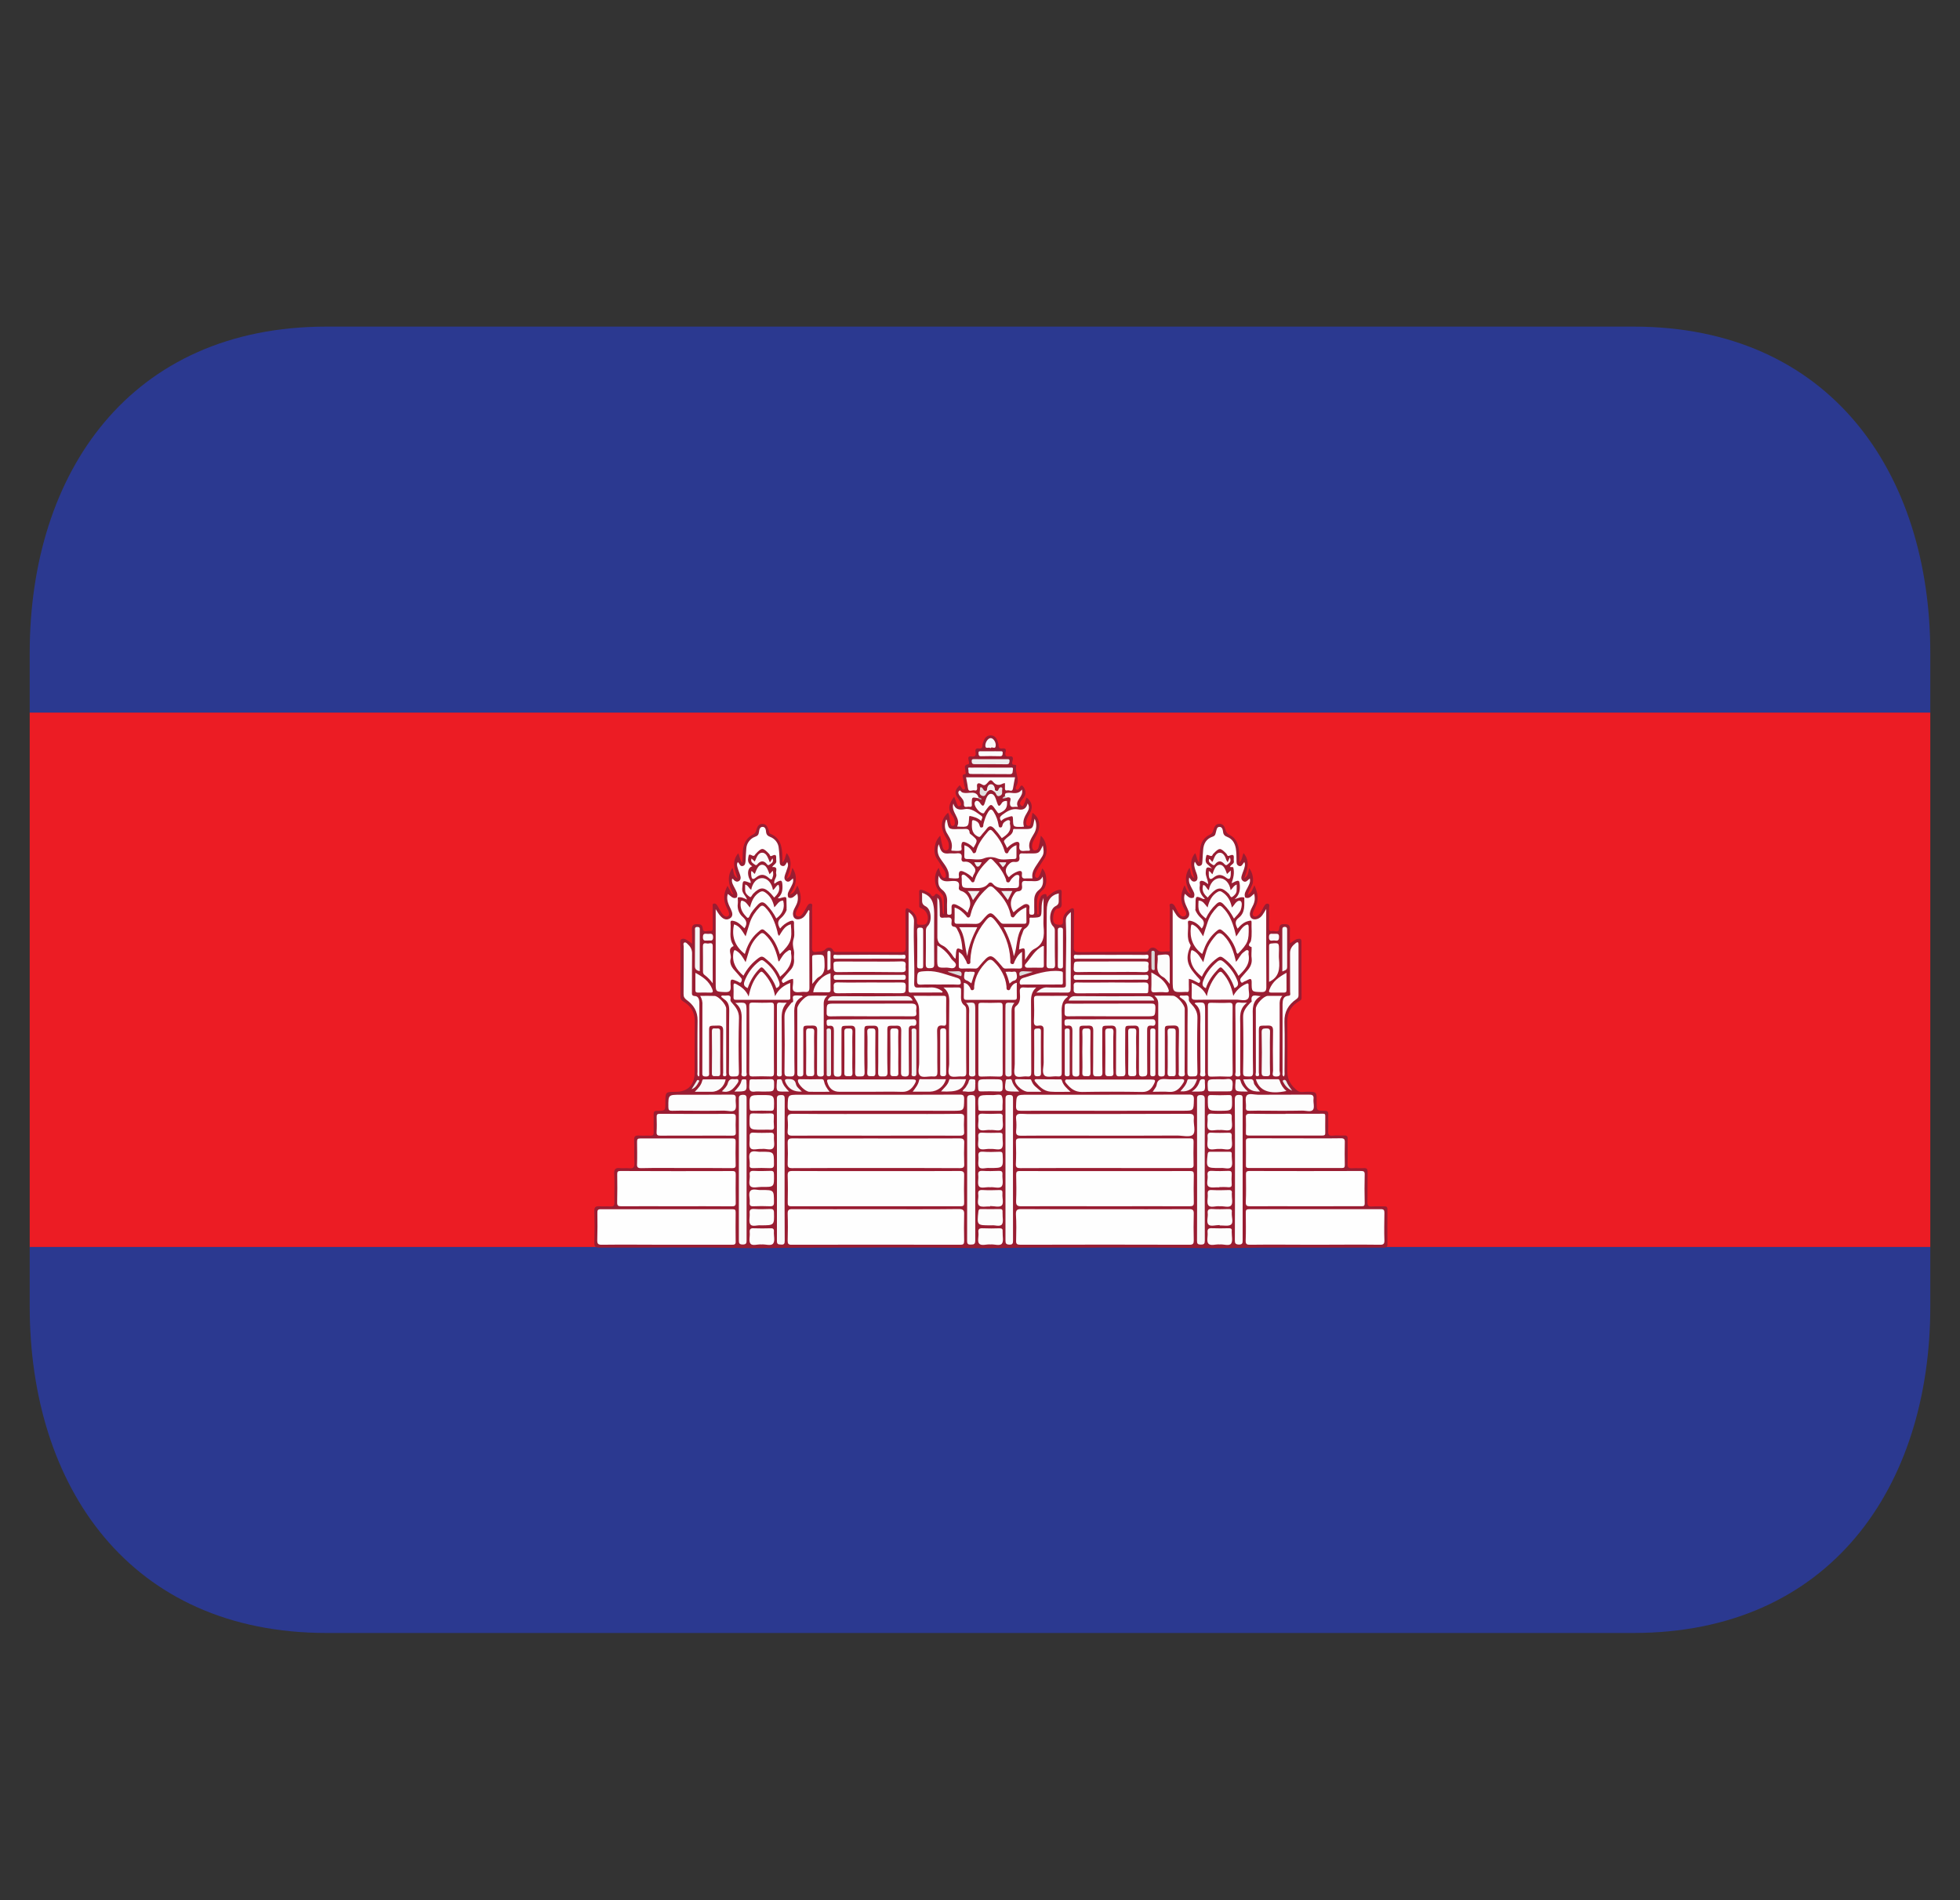 <svg width="33" height="32" viewBox="0 0 33 32" fill="none" xmlns="http://www.w3.org/2000/svg">
<rect x="0" y="0" width="33" height="32" fill="#333333" stroke="none"/>
<g clip-path="url(#clip0_100_3532)">
<path d="M0.5 12H32.5V21H0.5V12Z" fill="#EC1C24"/>
<path d="M27.5 5.5H5.5C2.187 5.5 0.5 7.963 0.5 11V12H32.5V11C32.5 7.963 30.814 5.5 27.5 5.5ZM0.5 22C0.5 25.038 2.187 27.5 5.5 27.5H27.5C30.814 27.5 32.5 25.038 32.5 22V21H0.5V22Z" fill="#2B3990"/>
<path fill-rule="evenodd" clip-rule="evenodd" d="M19.944 14.908C19.974 14.972 19.986 15.031 20.053 15.062C19.969 14.915 19.923 14.768 20.027 14.614C20.053 14.67 20.036 14.745 20.108 14.79C20.072 14.649 20.006 14.504 20.122 14.368C20.153 14.412 20.143 14.473 20.189 14.523C20.196 14.44 20.2 14.371 20.207 14.3C20.218 14.188 20.269 14.102 20.374 14.054C20.412 14.036 20.421 14.008 20.43 13.975C20.447 13.925 20.465 13.876 20.529 13.874C20.593 13.872 20.618 13.919 20.631 13.97C20.636 13.991 20.645 14.01 20.658 14.026C20.671 14.042 20.688 14.055 20.707 14.063C20.826 14.123 20.856 14.239 20.864 14.36C20.868 14.409 20.865 14.46 20.865 14.527C20.922 14.475 20.912 14.413 20.938 14.367C21.053 14.503 21.001 14.647 20.949 14.79C21.025 14.749 21.015 14.678 21.031 14.618C21.078 14.681 21.101 14.759 21.097 14.837C21.095 14.921 21.028 14.979 21.008 15.069C21.079 15.033 21.088 14.97 21.12 14.909C21.177 15.035 21.201 15.153 21.136 15.276C21.124 15.301 21.112 15.325 21.103 15.349C21.092 15.377 21.078 15.408 21.112 15.43C21.143 15.445 21.17 15.428 21.191 15.408C21.232 15.373 21.25 15.318 21.277 15.272C21.293 15.243 21.313 15.21 21.348 15.219C21.386 15.228 21.367 15.271 21.367 15.295C21.369 15.402 21.368 15.51 21.367 15.617C21.367 15.652 21.367 15.69 21.415 15.678C21.458 15.665 21.532 15.725 21.539 15.63C21.544 15.554 21.598 15.563 21.643 15.563C21.691 15.563 21.72 15.585 21.719 15.643C21.715 15.72 21.718 15.799 21.718 15.884C21.767 15.864 21.796 15.823 21.844 15.813C21.883 15.805 21.912 15.803 21.912 15.857C21.912 16.175 21.912 16.49 21.914 16.807C21.914 16.835 21.899 16.844 21.876 16.858C21.746 16.933 21.673 17.041 21.675 17.198C21.678 17.482 21.677 17.766 21.675 18.051C21.674 18.187 21.742 18.285 21.842 18.366C21.892 18.406 21.955 18.384 22.013 18.385C22.168 18.389 22.168 18.387 22.168 18.538V18.569C22.168 18.703 22.168 18.706 22.301 18.706C22.349 18.706 22.366 18.72 22.364 18.769C22.36 18.861 22.367 18.953 22.362 19.043C22.359 19.104 22.373 19.133 22.439 19.125C22.504 19.117 22.569 19.126 22.634 19.122C22.681 19.12 22.693 19.139 22.69 19.183C22.689 19.322 22.693 19.463 22.689 19.602C22.687 19.659 22.705 19.676 22.762 19.674C22.828 19.67 22.896 19.676 22.962 19.672C23.013 19.669 23.027 19.687 23.026 19.735C23.023 19.905 23.027 20.074 23.023 20.242C23.021 20.305 23.041 20.322 23.101 20.317C23.17 20.312 23.24 20.317 23.31 20.316C23.347 20.314 23.36 20.329 23.36 20.368C23.359 20.563 23.358 20.759 23.36 20.954C23.361 21.014 23.327 21.01 23.288 21.01H22.403C22.017 21.01 21.631 21.008 21.245 21.01C20.906 21.012 20.569 21.025 20.232 21.018C19.293 21 18.354 21.014 17.415 21.01C17.069 21.009 16.718 21.025 16.372 21.018C15.392 21 14.414 21.012 13.436 21.012C13.119 21.012 12.802 21.025 12.486 21.017C11.689 21 10.89 21.014 10.091 21.01C10.03 21.01 10.006 21 10.007 20.931C10.012 20.752 10.012 20.573 10.007 20.393C10.006 20.325 10.031 20.311 10.091 20.314C10.15 20.319 10.214 20.312 10.275 20.317C10.333 20.322 10.347 20.299 10.345 20.244C10.342 20.085 10.35 19.927 10.342 19.769C10.337 19.684 10.367 19.662 10.445 19.672C10.493 19.677 10.543 19.669 10.59 19.674C10.659 19.682 10.684 19.663 10.682 19.587C10.673 19.459 10.683 19.33 10.677 19.2C10.674 19.136 10.697 19.118 10.759 19.123C10.824 19.128 10.889 19.122 10.952 19.125C10.995 19.127 11.008 19.11 11.006 19.069C11.003 18.971 11.008 18.87 11.005 18.771C11.003 18.723 11.017 18.707 11.067 18.707C11.203 18.707 11.203 18.703 11.203 18.565C11.203 18.387 11.203 18.387 11.378 18.387C11.58 18.387 11.695 18.268 11.695 18.064C11.695 17.771 11.694 17.48 11.697 17.188C11.698 17.039 11.625 16.936 11.505 16.866C11.464 16.842 11.456 16.819 11.456 16.778V15.918C11.456 15.882 11.439 15.832 11.476 15.815C11.517 15.796 11.558 15.825 11.595 15.85C11.61 15.858 11.624 15.871 11.652 15.893C11.652 15.805 11.654 15.729 11.65 15.654C11.648 15.598 11.668 15.563 11.726 15.563C11.776 15.563 11.824 15.558 11.832 15.636C11.84 15.718 11.913 15.665 11.955 15.677C11.997 15.688 12 15.657 12 15.626C12 15.507 12 15.388 12 15.27C12 15.252 11.989 15.223 12.02 15.216C12.042 15.211 12.061 15.226 12.074 15.245C12.089 15.266 12.1 15.291 12.114 15.315C12.131 15.344 12.148 15.376 12.171 15.401C12.192 15.425 12.224 15.448 12.255 15.43C12.291 15.406 12.274 15.371 12.263 15.34C12.255 15.323 12.249 15.307 12.239 15.29C12.174 15.16 12.178 15.049 12.249 14.918L12.309 15.03C12.316 15.045 12.325 15.059 12.35 15.066C12.271 14.916 12.23 14.767 12.332 14.615C12.357 14.675 12.34 14.752 12.419 14.792C12.369 14.648 12.313 14.504 12.43 14.37C12.453 14.415 12.452 14.47 12.497 14.533C12.507 14.438 12.5 14.362 12.512 14.289C12.531 14.184 12.579 14.103 12.675 14.056C12.709 14.04 12.723 14.02 12.732 13.986C12.747 13.932 12.766 13.873 12.839 13.875C12.908 13.876 12.923 13.931 12.942 13.982C12.951 14.004 12.944 14.031 12.974 14.043C13.144 14.113 13.168 14.263 13.172 14.421C13.174 14.453 13.172 14.48 13.172 14.527C13.225 14.474 13.219 14.415 13.246 14.367C13.354 14.504 13.308 14.646 13.243 14.8C13.306 14.76 13.306 14.76 13.341 14.614C13.44 14.766 13.409 14.912 13.295 15.069C13.37 15.03 13.37 15.03 13.425 14.912C13.484 15.037 13.509 15.156 13.44 15.28C13.431 15.296 13.422 15.313 13.414 15.331C13.402 15.363 13.38 15.402 13.416 15.425C13.458 15.452 13.492 15.419 13.516 15.386C13.544 15.347 13.563 15.302 13.59 15.26C13.604 15.235 13.626 15.208 13.659 15.219C13.687 15.23 13.672 15.261 13.672 15.284C13.674 15.508 13.676 15.734 13.672 15.96C13.671 16.017 13.689 16.04 13.744 16.029C13.8 16.018 13.855 16.035 13.904 15.979C13.931 15.953 14.001 15.941 14.029 16.006C14.044 16.038 14.068 16.03 14.091 16.03C14.455 16.031 14.819 16.03 15.183 16.034C15.243 16.034 15.248 16.005 15.248 15.959C15.245 15.758 15.248 15.557 15.245 15.354C15.245 15.281 15.271 15.285 15.318 15.316C15.388 15.363 15.435 15.419 15.439 15.505C15.439 15.537 15.428 15.576 15.482 15.573C15.531 15.569 15.592 15.592 15.614 15.517C15.629 15.472 15.625 15.423 15.604 15.381C15.583 15.339 15.546 15.306 15.501 15.291C15.472 15.28 15.477 15.259 15.477 15.239C15.477 15.168 15.479 15.1 15.476 15.03C15.473 14.979 15.496 14.978 15.532 14.988C15.578 15.001 15.615 15.024 15.655 15.047C15.68 15.063 15.693 15.137 15.749 15.06C15.771 15.034 15.835 15.083 15.851 15.134C15.872 15.211 15.867 15.29 15.874 15.366C15.875 15.377 15.878 15.386 15.892 15.396C15.892 15.304 15.895 15.213 15.889 15.122C15.888 15.075 15.848 15.044 15.817 15.01C15.722 14.916 15.716 14.722 15.806 14.614C15.823 14.665 15.832 14.719 15.865 14.761C15.875 14.775 15.888 14.789 15.904 14.785C15.926 14.78 15.927 14.758 15.926 14.738C15.924 14.703 15.911 14.669 15.889 14.642C15.851 14.578 15.808 14.516 15.769 14.453C15.704 14.347 15.733 14.162 15.831 14.073C15.843 14.136 15.853 14.197 15.868 14.255C15.877 14.289 15.89 14.329 15.935 14.32C15.98 14.312 15.977 14.27 15.975 14.234C15.975 14.165 15.931 14.117 15.902 14.059C15.829 13.915 15.847 13.786 15.962 13.687C15.993 13.742 15.986 13.805 16.002 13.863C16.01 13.884 16.009 13.915 16.045 13.908C16.075 13.902 16.076 13.876 16.076 13.851C16.076 13.807 16.061 13.765 16.033 13.73C15.945 13.619 15.985 13.521 16.065 13.418C16.084 13.463 16.099 13.504 16.114 13.544C16.123 13.565 16.132 13.588 16.16 13.574C16.186 13.563 16.185 13.541 16.176 13.521C16.164 13.497 16.151 13.474 16.135 13.451C16.065 13.362 16.072 13.302 16.16 13.223C16.167 13.232 16.171 13.241 16.178 13.25C16.195 13.268 16.206 13.308 16.235 13.294C16.264 13.281 16.239 13.248 16.235 13.223C16.23 13.186 16.22 13.15 16.217 13.113C16.215 13.084 16.186 13.043 16.249 13.035C16.271 13.031 16.254 13.004 16.254 12.986C16.257 12.943 16.214 12.884 16.301 12.87C16.325 12.867 16.314 12.826 16.308 12.804C16.297 12.759 16.3 12.73 16.357 12.739C16.417 12.748 16.436 12.723 16.425 12.667C16.417 12.624 16.428 12.598 16.477 12.604C16.519 12.611 16.542 12.598 16.542 12.55C16.542 12.527 16.552 12.502 16.561 12.48C16.58 12.427 16.615 12.385 16.677 12.384C16.739 12.384 16.775 12.423 16.795 12.478C16.802 12.501 16.811 12.524 16.812 12.548C16.812 12.594 16.833 12.611 16.878 12.604C16.927 12.599 16.947 12.616 16.93 12.668C16.915 12.726 16.94 12.746 16.996 12.739C17.052 12.73 17.061 12.76 17.05 12.805C17.04 12.843 17.025 12.883 17.089 12.88C17.1 12.88 17.113 12.886 17.11 12.9C17.083 13.01 17.176 13.117 17.115 13.23C17.106 13.248 17.088 13.281 17.112 13.296C17.142 13.312 17.16 13.279 17.172 13.257C17.194 13.215 17.211 13.224 17.234 13.255C17.273 13.315 17.28 13.374 17.234 13.433C17.205 13.472 17.152 13.518 17.185 13.557C17.23 13.61 17.237 13.541 17.253 13.514C17.262 13.498 17.264 13.479 17.271 13.462L17.285 13.431C17.378 13.503 17.397 13.598 17.338 13.698C17.315 13.74 17.289 13.78 17.28 13.829C17.274 13.86 17.269 13.902 17.311 13.908C17.355 13.915 17.351 13.871 17.357 13.846C17.368 13.793 17.373 13.742 17.383 13.688C17.496 13.76 17.529 13.899 17.467 14.033C17.445 14.08 17.414 14.125 17.393 14.173C17.362 14.244 17.379 14.322 17.42 14.322C17.492 14.32 17.486 14.255 17.5 14.209C17.512 14.167 17.514 14.12 17.523 14.074C17.62 14.155 17.653 14.345 17.588 14.45C17.553 14.508 17.515 14.563 17.48 14.62C17.464 14.644 17.45 14.671 17.439 14.698C17.427 14.726 17.413 14.769 17.45 14.782C17.482 14.794 17.496 14.754 17.509 14.729C17.525 14.695 17.535 14.659 17.548 14.624C17.629 14.696 17.646 14.915 17.558 14.985C17.415 15.105 17.471 15.255 17.462 15.395L17.489 15.399C17.489 15.353 17.488 15.308 17.489 15.264C17.487 15.207 17.499 15.15 17.523 15.098C17.531 15.086 17.541 15.075 17.554 15.068C17.567 15.061 17.581 15.057 17.596 15.056C17.629 15.056 17.616 15.088 17.627 15.108C17.684 15.059 17.74 15.008 17.814 14.989C17.855 14.978 17.879 14.979 17.875 15.034C17.872 15.082 17.874 15.13 17.874 15.179C17.874 15.233 17.893 15.294 17.799 15.303C17.75 15.307 17.719 15.44 17.735 15.512C17.75 15.567 17.788 15.57 17.834 15.573C17.883 15.578 17.899 15.559 17.897 15.509C17.893 15.419 17.943 15.359 18.014 15.313C18.06 15.284 18.085 15.284 18.084 15.351C18.08 15.55 18.084 15.748 18.08 15.945C18.078 16.011 18.091 16.034 18.162 16.034C18.526 16.029 18.891 16.03 19.256 16.029C19.291 16.029 19.32 16.036 19.346 15.992C19.375 15.945 19.441 15.948 19.481 15.992C19.539 16.053 19.611 16.013 19.676 16.024C19.703 16.029 19.693 15.986 19.693 15.966C19.696 15.736 19.696 15.508 19.696 15.28C19.696 15.259 19.68 15.227 19.712 15.219C19.74 15.21 19.763 15.233 19.778 15.256C19.799 15.293 19.817 15.33 19.839 15.369C19.865 15.408 19.901 15.453 19.948 15.428C19.995 15.399 19.966 15.349 19.945 15.314C19.863 15.178 19.877 15.048 19.944 14.908Z" fill="#991D32"/>
<path fill-rule="evenodd" clip-rule="evenodd" d="M18.605 20.314C18.136 20.314 17.666 20.311 17.198 20.314C17.121 20.316 17.105 20.291 17.108 20.222C17.114 20.076 17.113 19.931 17.109 19.788C17.108 19.741 17.115 19.72 17.168 19.721C18.127 19.723 19.083 19.722 20.041 19.721C20.085 19.721 20.1 19.732 20.1 19.779C20.097 19.936 20.096 20.09 20.1 20.246C20.102 20.304 20.084 20.314 20.029 20.314C19.555 20.312 19.08 20.314 18.605 20.314ZM18.605 20.364C19.076 20.364 19.549 20.366 20.02 20.363C20.085 20.361 20.101 20.381 20.099 20.442C20.095 20.59 20.095 20.738 20.099 20.885C20.1 20.941 20.09 20.962 20.027 20.962C19.079 20.959 18.128 20.959 17.181 20.962C17.125 20.962 17.104 20.95 17.108 20.891C17.112 20.743 17.114 20.595 17.105 20.448C17.103 20.373 17.13 20.361 17.198 20.362C17.667 20.366 18.136 20.364 18.605 20.364ZM14.753 19.722C15.22 19.722 15.686 19.723 16.154 19.72C16.215 19.72 16.237 19.733 16.233 19.798C16.229 19.949 16.23 20.099 16.233 20.248C16.233 20.294 16.229 20.314 16.174 20.314C15.223 20.313 14.271 20.313 13.32 20.314C13.272 20.314 13.262 20.297 13.263 20.255C13.266 20.102 13.267 19.949 13.262 19.796C13.261 19.734 13.279 19.72 13.34 19.72C13.81 19.723 14.281 19.722 14.753 19.722ZM14.753 20.364C15.217 20.364 15.68 20.367 16.144 20.361C16.221 20.361 16.237 20.386 16.233 20.456C16.229 20.603 16.23 20.751 16.233 20.898C16.233 20.948 16.221 20.962 16.171 20.962C15.223 20.96 14.273 20.96 13.325 20.962C13.276 20.962 13.262 20.947 13.262 20.897C13.266 20.744 13.267 20.591 13.262 20.439C13.261 20.379 13.278 20.362 13.338 20.363C13.809 20.366 14.281 20.364 14.753 20.364ZM18.605 19.67C18.13 19.67 17.656 19.669 17.181 19.672C17.123 19.672 17.101 19.661 17.104 19.599C17.11 19.478 17.11 19.357 17.105 19.236C17.103 19.188 17.114 19.171 17.167 19.171C18.124 19.172 19.081 19.172 20.038 19.171C20.084 19.171 20.097 19.183 20.096 19.229C20.094 19.355 20.092 19.482 20.096 19.607C20.099 19.663 20.079 19.671 20.028 19.671C19.555 19.67 19.079 19.67 18.605 19.67ZM14.745 19.67C14.276 19.67 13.807 19.669 13.338 19.672C13.276 19.672 13.26 19.657 13.262 19.597C13.267 19.483 13.267 19.366 13.262 19.252C13.26 19.189 13.278 19.171 13.34 19.171C13.778 19.174 14.214 19.172 14.652 19.172C15.152 19.172 15.657 19.174 16.157 19.171C16.221 19.171 16.238 19.191 16.234 19.252C16.23 19.367 16.23 19.482 16.234 19.597C16.238 19.657 16.222 19.672 16.161 19.672C15.689 19.669 15.218 19.67 14.746 19.67M22.135 20.962C21.773 20.962 21.412 20.957 21.049 20.962C20.995 20.962 20.971 20.956 20.973 20.89C20.98 20.735 20.975 20.579 20.975 20.422C20.973 20.378 20.985 20.363 21.032 20.363C21.771 20.364 22.511 20.364 23.251 20.363C23.299 20.363 23.309 20.381 23.309 20.424C23.307 20.58 23.303 20.735 23.309 20.892C23.309 20.947 23.293 20.962 23.237 20.962C22.87 20.957 22.503 20.962 22.135 20.962ZM11.221 20.962C10.857 20.962 10.492 20.957 10.129 20.962C10.074 20.962 10.056 20.948 10.056 20.892C10.061 20.735 10.06 20.58 10.058 20.424C10.056 20.379 10.068 20.363 10.115 20.364H12.334C12.379 20.364 12.386 20.378 12.386 20.418C12.385 20.579 12.383 20.741 12.386 20.901C12.39 20.956 12.368 20.962 12.323 20.962C11.956 20.96 11.59 20.962 11.221 20.962ZM11.382 20.314C11.073 20.314 10.766 20.312 10.458 20.314C10.405 20.314 10.39 20.302 10.391 20.248C10.395 20.091 10.394 19.932 10.392 19.776C10.391 19.733 10.402 19.72 10.446 19.72C11.076 19.723 11.704 19.723 12.332 19.721C12.384 19.72 12.387 19.743 12.387 19.784C12.386 19.939 12.384 20.094 12.387 20.249C12.39 20.305 12.371 20.315 12.322 20.315C12.009 20.312 11.695 20.314 11.382 20.314ZM21.976 20.314C21.669 20.314 21.36 20.312 21.051 20.314C20.996 20.314 20.973 20.308 20.975 20.243C20.982 20.09 20.979 19.938 20.978 19.785C20.975 19.738 20.986 19.72 21.038 19.72C21.666 19.722 22.29 19.722 22.917 19.72C22.962 19.72 22.978 19.732 22.977 19.777C22.973 19.939 22.973 20.099 22.977 20.261C22.978 20.311 22.959 20.314 22.916 20.313C22.603 20.312 22.289 20.314 21.976 20.314ZM18.605 19.125C18.132 19.125 17.661 19.122 17.19 19.126C17.12 19.126 17.103 19.107 17.109 19.041C17.115 18.977 17.115 18.912 17.108 18.848C17.098 18.769 17.132 18.754 17.202 18.757C17.319 18.764 17.439 18.76 17.557 18.76C18.376 18.76 19.196 18.76 20.017 18.757C20.083 18.757 20.108 18.773 20.1 18.841C20.091 18.932 20.137 19.058 20.083 19.11C20.033 19.156 19.91 19.123 19.82 19.123C19.413 19.125 19.01 19.125 18.605 19.125ZM14.753 19.125C14.284 19.125 13.816 19.122 13.348 19.125C13.283 19.126 13.254 19.115 13.262 19.045C13.268 18.982 13.268 18.915 13.262 18.851C13.255 18.78 13.275 18.757 13.352 18.757C13.929 18.762 14.506 18.76 15.079 18.76C15.44 18.76 15.798 18.762 16.158 18.757C16.216 18.757 16.239 18.771 16.232 18.832C16.228 18.904 16.228 18.977 16.232 19.05C16.239 19.108 16.221 19.125 16.159 19.125C15.691 19.122 15.222 19.125 14.753 19.125ZM21.809 19.17C22.064 19.17 22.318 19.173 22.574 19.169C22.63 19.168 22.645 19.185 22.642 19.241C22.639 19.366 22.64 19.494 22.642 19.618C22.642 19.657 22.633 19.67 22.593 19.67C22.07 19.669 21.548 19.669 21.025 19.67C20.987 19.67 20.975 19.658 20.977 19.62C20.977 19.488 20.98 19.358 20.977 19.225C20.975 19.175 20.995 19.169 21.037 19.169L21.809 19.17ZM11.555 19.67C11.301 19.67 11.049 19.666 10.799 19.672C10.735 19.674 10.722 19.654 10.726 19.597C10.73 19.474 10.727 19.349 10.726 19.227C10.726 19.185 10.735 19.172 10.779 19.172C11.296 19.172 11.813 19.172 12.331 19.172C12.379 19.172 12.388 19.188 12.386 19.232C12.383 19.357 12.383 19.484 12.386 19.61C12.39 19.66 12.375 19.673 12.325 19.672C12.069 19.669 11.811 19.67 11.555 19.67ZM18.6 18.706C18.13 18.706 17.659 18.703 17.186 18.706C17.129 18.706 17.107 18.695 17.107 18.634C17.113 18.436 17.108 18.436 17.304 18.436C18.208 18.436 19.11 18.436 20.014 18.433C20.085 18.433 20.104 18.449 20.101 18.52C20.097 18.705 20.099 18.705 19.921 18.705L18.6 18.706Z" fill="#FEFEFE"/>
<path fill-rule="evenodd" clip-rule="evenodd" d="M14.753 18.436C15.22 18.436 15.686 18.436 16.154 18.434C16.215 18.433 16.235 18.445 16.233 18.511C16.23 18.706 16.233 18.706 16.038 18.706C15.138 18.706 14.242 18.703 13.343 18.706C13.275 18.706 13.26 18.688 13.262 18.622C13.267 18.436 13.263 18.436 13.452 18.436H14.753ZM18.69 17.165C18.92 17.165 19.151 17.166 19.381 17.165C19.42 17.165 19.451 17.16 19.453 17.22C19.453 17.282 19.42 17.276 19.382 17.272C19.318 17.265 19.314 17.305 19.314 17.354C19.315 17.589 19.312 17.824 19.316 18.061C19.317 18.123 19.29 18.125 19.241 18.128C19.185 18.13 19.176 18.11 19.176 18.061C19.178 17.826 19.175 17.595 19.178 17.36C19.179 17.296 19.164 17.268 19.094 17.272C18.932 17.277 18.945 17.253 18.945 17.416C18.944 17.632 18.941 17.846 18.948 18.061C18.95 18.134 18.909 18.123 18.864 18.125C18.814 18.13 18.789 18.123 18.79 18.061C18.793 17.829 18.789 17.599 18.793 17.369C18.793 17.297 18.779 17.268 18.7 17.272C18.547 17.277 18.559 17.254 18.559 17.416C18.559 17.631 18.556 17.846 18.561 18.061C18.563 18.133 18.525 18.125 18.478 18.125C18.428 18.128 18.403 18.125 18.404 18.061C18.408 17.826 18.404 17.589 18.407 17.354C18.407 17.288 18.385 17.27 18.323 17.272C18.157 17.276 18.173 17.252 18.173 17.424V18.059C18.174 18.1 18.176 18.129 18.118 18.129C18.06 18.129 18.054 18.105 18.054 18.058C18.055 17.828 18.053 17.598 18.056 17.366C18.056 17.299 18.044 17.26 17.968 17.273C17.926 17.281 17.923 17.254 17.923 17.221C17.921 17.181 17.93 17.165 17.974 17.165C18.212 17.168 18.45 17.165 18.69 17.165ZM14.677 17.165C14.903 17.165 15.128 17.165 15.353 17.166C15.388 17.166 15.427 17.153 15.428 17.216C15.429 17.273 15.405 17.278 15.362 17.273C15.303 17.268 15.3 17.308 15.3 17.352C15.301 17.588 15.3 17.823 15.303 18.061C15.303 18.109 15.294 18.129 15.237 18.129C15.187 18.126 15.17 18.116 15.171 18.062C15.174 17.826 15.17 17.59 15.174 17.355C15.174 17.289 15.153 17.27 15.09 17.273C14.923 17.276 14.94 17.253 14.94 17.424C14.939 17.636 14.936 17.848 14.943 18.06C14.944 18.133 14.907 18.127 14.861 18.127C14.811 18.13 14.783 18.127 14.785 18.062C14.79 17.826 14.785 17.59 14.788 17.355C14.788 17.29 14.765 17.271 14.704 17.273C14.538 17.277 14.554 17.253 14.553 17.425C14.553 17.637 14.55 17.848 14.557 18.061C14.558 18.134 14.52 18.126 14.473 18.127C14.424 18.13 14.397 18.127 14.398 18.063C14.403 17.829 14.398 17.596 14.401 17.364C14.402 17.3 14.39 17.27 14.318 17.273C14.152 17.279 14.168 17.253 14.168 17.426C14.168 17.637 14.166 17.849 14.168 18.061C14.169 18.112 14.158 18.131 14.104 18.131C14.048 18.131 14.038 18.11 14.038 18.061C14.04 17.828 14.038 17.593 14.04 17.36C14.04 17.302 14.03 17.266 13.962 17.275C13.918 17.283 13.919 17.254 13.918 17.221C13.914 17.181 13.925 17.167 13.97 17.167C14.205 17.168 14.442 17.166 14.677 17.165Z" fill="#FDFDFD"/>
<path fill-rule="evenodd" clip-rule="evenodd" d="M13.03 17.497C13.03 17.689 13.029 17.878 13.031 18.068C13.031 18.113 13.021 18.129 12.975 18.128C12.873 18.124 12.771 18.124 12.669 18.128C12.625 18.128 12.615 18.113 12.615 18.073C12.617 17.694 12.617 17.317 12.615 16.938C12.615 16.895 12.628 16.884 12.671 16.884C12.77 16.887 12.873 16.889 12.976 16.884C13.023 16.883 13.031 16.901 13.031 16.944C13.03 17.129 13.03 17.314 13.03 17.497ZM20.752 17.51C20.752 17.691 20.75 17.875 20.754 18.058C20.755 18.11 20.747 18.134 20.685 18.131C20.589 18.126 20.493 18.126 20.397 18.131C20.352 18.132 20.337 18.122 20.337 18.075C20.338 17.695 20.338 17.319 20.337 16.939C20.337 16.894 20.352 16.887 20.391 16.887C20.494 16.89 20.595 16.892 20.698 16.887C20.747 16.887 20.753 16.904 20.753 16.948C20.751 17.134 20.752 17.322 20.752 17.51ZM17.981 16.783C17.856 16.868 17.875 16.992 17.876 17.11C17.876 17.423 17.874 17.737 17.876 18.05C17.878 18.107 17.871 18.134 17.805 18.127C17.732 18.119 17.63 18.151 17.588 18.113C17.538 18.069 17.572 17.968 17.572 17.89C17.57 17.711 17.57 17.532 17.572 17.353C17.575 17.288 17.554 17.262 17.489 17.272C17.42 17.285 17.406 17.256 17.408 17.19C17.414 17.07 17.413 16.949 17.409 16.828C17.408 16.783 17.42 16.769 17.467 16.77C17.632 16.772 17.798 16.77 17.965 16.77C17.97 16.775 17.975 16.779 17.981 16.783ZM16.881 17.515C16.881 17.696 16.88 17.88 16.882 18.061C16.883 18.11 16.876 18.133 16.818 18.13C16.719 18.125 16.62 18.125 16.522 18.13C16.484 18.13 16.473 18.119 16.473 18.079V16.939C16.471 16.894 16.486 16.887 16.526 16.887C16.625 16.89 16.724 16.89 16.824 16.886C16.87 16.885 16.882 16.899 16.881 16.944C16.88 17.134 16.881 17.325 16.881 17.515ZM21.645 18.756H22.209C22.331 18.756 22.311 18.741 22.313 18.855C22.313 18.928 22.311 19.001 22.313 19.073C22.315 19.113 22.302 19.123 22.263 19.123C21.852 19.122 21.438 19.122 21.026 19.123C20.986 19.123 20.974 19.113 20.977 19.073C20.978 18.989 20.98 18.907 20.977 18.825C20.972 18.773 20.989 18.756 21.042 18.756C21.244 18.76 21.445 18.759 21.645 18.759L21.645 18.756ZM11.718 19.125C11.52 19.125 11.322 19.122 11.124 19.125C11.076 19.126 11.051 19.119 11.055 19.061C11.06 18.978 11.058 18.894 11.056 18.812C11.054 18.769 11.067 18.757 11.109 18.757C11.517 18.759 11.924 18.761 12.332 18.758C12.381 18.758 12.389 18.776 12.388 18.821C12.385 18.902 12.384 18.986 12.388 19.068C12.391 19.116 12.372 19.125 12.329 19.125C12.126 19.122 11.922 19.125 11.718 19.125ZM15.38 16.77C15.555 16.77 15.721 16.772 15.888 16.77C15.923 16.77 15.931 16.782 15.931 16.817C15.931 16.953 15.928 17.089 15.931 17.226C15.931 17.267 15.916 17.277 15.88 17.272C15.796 17.258 15.776 17.296 15.778 17.375C15.785 17.601 15.778 17.825 15.783 18.05C15.783 18.106 15.774 18.134 15.709 18.128C15.635 18.121 15.534 18.154 15.493 18.114C15.442 18.072 15.478 17.97 15.476 17.892C15.475 17.628 15.476 17.363 15.476 17.098C15.476 16.922 15.476 16.922 15.38 16.77ZM17.208 16.03C17.208 16.117 17.207 16.194 17.209 16.27C17.21 16.305 17.193 16.311 17.163 16.311C17.086 16.308 17.008 16.308 16.931 16.311C16.898 16.312 16.885 16.292 16.868 16.271C16.678 16.047 16.674 16.049 16.486 16.271C16.47 16.291 16.455 16.312 16.423 16.311C16.345 16.308 16.267 16.308 16.19 16.311C16.155 16.311 16.14 16.299 16.143 16.264V16.034C16.215 16.07 16.235 16.131 16.267 16.186C16.278 16.205 16.273 16.246 16.316 16.234C16.348 16.225 16.336 16.195 16.337 16.174C16.349 15.927 16.431 15.708 16.587 15.517C16.665 15.418 16.686 15.418 16.764 15.514C16.916 15.704 16.999 15.921 17.011 16.164C17.014 16.191 16.997 16.228 17.042 16.236C17.078 16.242 17.074 16.201 17.088 16.18C17.115 16.128 17.141 16.072 17.208 16.03ZM20.125 15.325C20.145 15.374 20.176 15.419 20.216 15.456C20.287 15.511 20.281 15.57 20.234 15.637C20.186 15.578 20.131 15.528 20.054 15.509C20.018 15.5 19.996 15.5 20.002 15.547C20.014 15.666 19.97 15.794 20.041 15.908C20.044 15.915 20.049 15.925 20.045 15.931C19.962 16.116 19.98 16.24 20.11 16.393C20.137 16.425 20.165 16.459 20.195 16.489C20.21 16.506 20.211 16.523 20.201 16.54C20.187 16.565 20.17 16.547 20.154 16.54C20.112 16.518 20.072 16.494 20.016 16.484C20.016 16.547 20.015 16.604 20.017 16.662C20.018 16.698 20.005 16.712 19.969 16.704H19.962C19.744 16.714 19.744 16.714 19.744 16.494V15.311C19.772 15.354 19.79 15.386 19.811 15.415C19.857 15.476 19.932 15.504 19.979 15.473C20.048 15.427 20.022 15.361 19.996 15.307C19.96 15.226 19.915 15.15 19.949 15.052C19.995 15.088 20.029 15.144 20.096 15.116C20.133 15.116 20.117 15.144 20.12 15.162C20.124 15.216 20.113 15.27 20.125 15.325ZM13.274 15.115C13.34 15.143 13.375 15.088 13.423 15.05C13.433 15.084 13.436 15.12 13.432 15.155C13.428 15.19 13.416 15.223 13.399 15.254C13.378 15.295 13.354 15.334 13.351 15.382C13.349 15.462 13.398 15.499 13.477 15.475C13.55 15.451 13.577 15.383 13.615 15.324C13.638 15.338 13.626 15.363 13.626 15.38C13.627 15.796 13.626 16.212 13.628 16.628C13.629 16.692 13.61 16.712 13.549 16.704C13.489 16.7 13.41 16.724 13.369 16.694C13.326 16.662 13.36 16.579 13.354 16.517L13.352 16.485C13.302 16.488 13.261 16.517 13.219 16.537C13.204 16.542 13.191 16.568 13.173 16.542C13.157 16.523 13.161 16.504 13.178 16.486C13.219 16.442 13.255 16.396 13.295 16.352C13.322 16.326 13.344 16.293 13.357 16.256C13.369 16.219 13.373 16.18 13.368 16.142C13.364 16.096 13.377 16.048 13.366 16.005C13.351 15.939 13.34 15.88 13.363 15.807C13.386 15.733 13.365 15.648 13.368 15.568C13.374 15.507 13.358 15.492 13.297 15.514C13.233 15.541 13.177 15.583 13.135 15.637C13.093 15.57 13.083 15.511 13.154 15.456C13.194 15.42 13.226 15.374 13.245 15.324C13.256 15.27 13.246 15.213 13.249 15.161C13.253 15.143 13.237 15.115 13.274 15.115ZM20.965 15.115C21.033 15.143 21.067 15.091 21.115 15.051C21.125 15.085 21.128 15.12 21.125 15.155C21.121 15.189 21.11 15.223 21.093 15.254C21.073 15.293 21.05 15.334 21.044 15.38C21.038 15.46 21.09 15.499 21.167 15.476C21.243 15.453 21.272 15.383 21.319 15.307V15.377C21.319 15.793 21.318 16.208 21.321 16.622C21.321 16.692 21.299 16.709 21.233 16.707C21.075 16.702 21.073 16.705 21.074 16.544C21.075 16.477 21.052 16.477 21.007 16.502C20.988 16.512 20.969 16.523 20.949 16.529C20.932 16.536 20.913 16.564 20.894 16.538C20.877 16.515 20.876 16.489 20.896 16.465C20.93 16.429 20.962 16.387 20.996 16.35C21.05 16.291 21.084 16.225 21.074 16.14C21.066 16.09 21.073 16.039 21.073 15.988C21.071 15.976 21.074 15.951 21.074 15.951C20.983 15.922 21.052 15.882 21.061 15.848C21.085 15.742 21.068 15.633 21.072 15.527C21.072 15.492 21.043 15.506 21.025 15.509C20.948 15.525 20.892 15.575 20.837 15.639C20.801 15.569 20.782 15.512 20.856 15.456C20.97 15.368 20.948 15.236 20.95 15.116C20.955 15.107 20.961 15.107 20.965 15.115ZM12.421 15.115C12.421 15.149 12.427 15.185 12.422 15.22C12.416 15.261 12.421 15.303 12.436 15.342C12.451 15.381 12.475 15.416 12.507 15.443C12.569 15.499 12.589 15.556 12.534 15.633C12.481 15.585 12.432 15.527 12.357 15.51C12.314 15.499 12.295 15.503 12.3 15.55C12.311 15.671 12.269 15.799 12.343 15.912C12.347 15.918 12.351 15.931 12.35 15.933C12.238 15.98 12.322 16.074 12.302 16.143C12.277 16.233 12.328 16.302 12.387 16.364C12.419 16.397 12.446 16.433 12.477 16.468C12.497 16.489 12.492 16.514 12.48 16.535C12.464 16.564 12.443 16.54 12.428 16.532C12.301 16.476 12.294 16.476 12.302 16.611C12.306 16.691 12.281 16.71 12.205 16.707C12.05 16.7 12.05 16.703 12.05 16.554V15.311C12.081 15.357 12.099 15.392 12.125 15.42C12.166 15.469 12.222 15.505 12.285 15.469C12.353 15.431 12.33 15.364 12.305 15.312C12.268 15.232 12.224 15.155 12.253 15.055C12.302 15.082 12.336 15.147 12.404 15.115C12.41 15.108 12.415 15.108 12.421 15.115Z" fill="#FEFEFE"/>
<path fill-rule="evenodd" clip-rule="evenodd" d="M15.884 16.63C15.966 16.63 16.048 16.631 16.132 16.629C16.171 16.629 16.184 16.642 16.181 16.68C16.18 16.7 16.181 16.718 16.181 16.736C16.18 16.808 16.169 16.883 16.24 16.934C16.268 16.956 16.268 16.994 16.268 17.03C16.268 17.375 16.265 17.716 16.269 18.06C16.27 18.12 16.251 18.131 16.197 18.128C16.128 18.122 16.034 18.151 15.995 18.114C15.948 18.075 15.982 17.979 15.981 17.909C15.977 17.558 15.978 17.207 15.983 16.857C15.982 16.762 15.962 16.692 15.884 16.63Z" fill="#FEFEFE"/>
<path fill-rule="evenodd" clip-rule="evenodd" d="M13.931 16.768C13.858 16.828 13.869 16.892 13.869 16.956V18.056C13.869 18.093 13.881 18.129 13.818 18.129C13.756 18.129 13.756 18.101 13.756 18.056C13.759 17.82 13.755 17.584 13.759 17.35C13.759 17.29 13.739 17.27 13.68 17.271C13.506 17.275 13.525 17.251 13.525 17.426V18.061C13.525 18.096 13.53 18.128 13.473 18.128C13.418 18.128 13.424 18.096 13.424 18.061V16.983C13.424 16.917 13.556 16.77 13.622 16.769C13.72 16.765 13.815 16.768 13.931 16.768ZM19.435 16.768C19.558 16.768 19.655 16.764 19.752 16.769C19.819 16.772 19.947 16.923 19.947 16.988C19.947 17.343 19.947 17.696 19.945 18.05C19.945 18.082 19.965 18.127 19.899 18.127C19.826 18.13 19.847 18.08 19.847 18.045C19.844 17.818 19.845 17.59 19.85 17.363C19.85 17.294 19.83 17.267 19.757 17.27C19.594 17.276 19.612 17.256 19.612 17.419C19.612 17.634 19.611 17.846 19.612 18.062C19.613 18.107 19.61 18.127 19.556 18.128C19.495 18.13 19.501 18.099 19.501 18.059V16.942C19.501 16.884 19.508 16.825 19.435 16.768Z" fill="#FDFDFD"/>
<path fill-rule="evenodd" clip-rule="evenodd" d="M17.447 16.63C17.374 16.695 17.359 16.77 17.359 16.86C17.363 17.259 17.36 17.658 17.363 18.057C17.363 18.11 17.355 18.135 17.293 18.128C17.227 18.119 17.134 18.157 17.095 18.112C17.062 18.074 17.085 17.985 17.085 17.918C17.084 17.625 17.084 17.334 17.084 17.042C17.084 17.008 17.076 16.966 17.105 16.945C17.189 16.881 17.175 16.793 17.171 16.709C17.165 16.644 17.185 16.623 17.248 16.63C17.316 16.634 17.382 16.63 17.447 16.63ZM17.281 15.28C17.281 15.364 17.28 15.441 17.282 15.518C17.284 15.55 17.269 15.557 17.24 15.557C17.127 15.556 17.014 15.556 16.902 15.557C16.863 15.559 16.846 15.535 16.825 15.51C16.675 15.334 16.675 15.341 16.53 15.508C16.5 15.543 16.474 15.559 16.43 15.559C16.328 15.556 16.226 15.555 16.125 15.557C16.085 15.559 16.068 15.548 16.071 15.504C16.075 15.432 16.072 15.362 16.072 15.283C16.156 15.307 16.21 15.361 16.263 15.418C16.275 15.432 16.283 15.457 16.312 15.45C16.338 15.441 16.336 15.417 16.343 15.397C16.385 15.216 16.491 15.075 16.627 14.953C16.662 14.919 16.689 14.916 16.728 14.951C16.863 15.075 16.975 15.216 17.015 15.402C17.018 15.421 17.02 15.441 17.042 15.447C17.071 15.457 17.077 15.434 17.091 15.418C17.14 15.355 17.205 15.307 17.281 15.28ZM17.12 16.55C17.12 16.634 17.117 16.711 17.12 16.789C17.123 16.829 17.108 16.839 17.07 16.838C16.806 16.837 16.54 16.837 16.275 16.838C16.243 16.838 16.227 16.832 16.227 16.795C16.23 16.715 16.228 16.635 16.228 16.552C16.282 16.559 16.306 16.591 16.33 16.628C16.341 16.646 16.34 16.68 16.374 16.675C16.412 16.668 16.4 16.632 16.402 16.608C16.418 16.441 16.499 16.306 16.617 16.191C16.66 16.151 16.691 16.154 16.731 16.192C16.849 16.308 16.929 16.443 16.946 16.611C16.948 16.635 16.938 16.669 16.976 16.675C17.009 16.679 17.009 16.644 17.021 16.628C17.042 16.591 17.068 16.561 17.12 16.55Z" fill="#FEFEFE"/>
<path fill-rule="evenodd" clip-rule="evenodd" d="M16.284 19.695C16.284 19.3 16.284 18.907 16.283 18.512C16.282 18.454 16.299 18.441 16.354 18.441C16.407 18.441 16.42 18.457 16.42 18.51C16.419 19.303 16.419 20.098 16.42 20.89C16.42 20.949 16.402 20.959 16.348 20.959C16.296 20.962 16.282 20.947 16.283 20.893C16.284 20.492 16.284 20.094 16.284 19.695Z" fill="#FAFAFA"/>
<path fill-rule="evenodd" clip-rule="evenodd" d="M20.965 15.115L20.95 15.116C20.892 15.096 20.843 15.129 20.787 15.142C20.864 15.077 20.881 14.996 20.874 14.903C20.867 14.828 20.86 14.818 20.79 14.848C20.774 14.856 20.76 14.867 20.735 14.873C20.767 14.787 20.788 14.697 20.764 14.607C20.762 14.601 20.731 14.603 20.709 14.601C20.718 14.558 20.785 14.552 20.774 14.499C20.763 14.454 20.807 14.362 20.694 14.412C20.663 14.425 20.662 14.392 20.649 14.378C20.544 14.27 20.53 14.274 20.426 14.38C20.414 14.392 20.414 14.421 20.383 14.415C20.358 14.409 20.315 14.38 20.31 14.412C20.301 14.46 20.28 14.518 20.335 14.559C20.353 14.572 20.369 14.591 20.407 14.627C20.301 14.579 20.308 14.627 20.301 14.687C20.295 14.756 20.339 14.812 20.342 14.889L20.301 14.86C20.274 14.843 20.24 14.824 20.212 14.838C20.187 14.852 20.207 14.889 20.201 14.915C20.185 15.001 20.22 15.072 20.288 15.137C20.268 15.138 20.263 15.141 20.26 15.14C20.134 15.082 20.129 15.085 20.129 15.22C20.129 15.253 20.128 15.289 20.126 15.324C20.098 15.283 20.118 15.239 20.113 15.195C20.11 15.169 20.123 15.137 20.098 15.115C20.13 15.055 20.09 15.008 20.066 14.959C20.041 14.906 20.004 14.857 20.023 14.777C20.039 14.798 20.049 14.815 20.061 14.827C20.082 14.849 20.11 14.852 20.135 14.838C20.157 14.825 20.162 14.802 20.162 14.777C20.16 14.729 20.136 14.688 20.124 14.646C20.111 14.602 20.096 14.559 20.117 14.511C20.143 14.543 20.151 14.596 20.202 14.582C20.251 14.57 20.241 14.521 20.246 14.483C20.25 14.427 20.251 14.37 20.257 14.313C20.264 14.205 20.313 14.123 20.419 14.089C20.468 14.072 20.464 14.037 20.475 14.003C20.484 13.972 20.487 13.927 20.53 13.925C20.578 13.923 20.587 13.972 20.592 14.005C20.597 14.055 20.619 14.078 20.665 14.095C20.748 14.128 20.79 14.197 20.807 14.286C20.817 14.348 20.819 14.412 20.819 14.476C20.819 14.517 20.813 14.565 20.858 14.582C20.909 14.603 20.921 14.547 20.95 14.517C20.974 14.565 20.953 14.603 20.943 14.643C20.938 14.663 20.926 14.682 20.921 14.701C20.908 14.748 20.878 14.797 20.927 14.836C20.976 14.873 21.007 14.822 21.043 14.794C21.058 14.858 21.027 14.902 21.004 14.95C20.978 15.001 20.939 15.05 20.965 15.115ZM12.421 15.115H12.404C12.432 15.055 12.395 15.007 12.371 14.957C12.346 14.906 12.312 14.861 12.326 14.8C12.343 14.794 12.347 14.811 12.356 14.82C12.382 14.844 12.41 14.858 12.443 14.836C12.472 14.816 12.475 14.78 12.465 14.75C12.454 14.706 12.433 14.664 12.421 14.62C12.412 14.588 12.398 14.556 12.423 14.517C12.431 14.526 12.433 14.531 12.44 14.535C12.456 14.564 12.472 14.596 12.512 14.582C12.547 14.569 12.549 14.534 12.553 14.501C12.557 14.432 12.558 14.363 12.565 14.293C12.567 14.249 12.582 14.206 12.609 14.17C12.635 14.134 12.672 14.106 12.714 14.091C12.754 14.077 12.773 14.058 12.778 14.014C12.784 13.976 12.79 13.924 12.841 13.925C12.887 13.925 12.896 13.976 12.898 14.01C12.904 14.059 12.927 14.078 12.968 14.094C13.008 14.109 13.043 14.135 13.069 14.17C13.095 14.205 13.11 14.246 13.112 14.289C13.121 14.354 13.121 14.418 13.127 14.483C13.129 14.523 13.12 14.571 13.171 14.583C13.22 14.595 13.23 14.547 13.253 14.517C13.283 14.566 13.26 14.608 13.245 14.653C13.238 14.675 13.232 14.694 13.223 14.715C13.209 14.758 13.191 14.806 13.238 14.838C13.284 14.868 13.315 14.823 13.35 14.793C13.368 14.857 13.333 14.902 13.31 14.951C13.285 15.002 13.243 15.05 13.274 15.115C13.242 15.153 13.264 15.2 13.259 15.242C13.253 15.268 13.267 15.3 13.246 15.324C13.245 15.28 13.243 15.239 13.243 15.195C13.243 15.097 13.243 15.095 13.149 15.121C13.134 15.126 13.119 15.135 13.095 15.123C13.167 15.067 13.178 14.992 13.174 14.908C13.168 14.823 13.158 14.815 13.082 14.853C13.069 14.861 13.056 14.871 13.038 14.883C13.02 14.82 13.086 14.774 13.069 14.716C13.053 14.675 13.114 14.592 13.002 14.602C13.019 14.559 13.079 14.55 13.07 14.491C13.061 14.444 13.094 14.363 12.99 14.415C12.963 14.427 12.963 14.396 12.953 14.384C12.844 14.269 12.828 14.269 12.72 14.383C12.709 14.396 12.704 14.421 12.672 14.411C12.652 14.402 12.611 14.375 12.605 14.409C12.596 14.452 12.582 14.503 12.617 14.546C12.628 14.562 12.647 14.575 12.665 14.589C12.597 14.607 12.578 14.693 12.61 14.783C12.62 14.812 12.645 14.835 12.638 14.872C12.499 14.818 12.506 14.818 12.496 14.968C12.492 15.043 12.553 15.079 12.578 15.149C12.521 15.123 12.473 15.098 12.421 15.115ZM20.813 15.771C20.864 15.701 20.896 15.629 20.962 15.586C20.999 15.566 21.022 15.553 21.024 15.616C21.027 15.844 21.015 15.883 20.841 16.063C20.812 16.049 20.816 16.017 20.808 15.995C20.765 15.868 20.686 15.755 20.58 15.671C20.547 15.643 20.527 15.645 20.493 15.672C20.392 15.753 20.316 15.86 20.273 15.982C20.262 16.011 20.252 16.036 20.241 16.065C20.085 15.951 20.028 15.798 20.05 15.611C20.055 15.563 20.067 15.562 20.101 15.582C20.175 15.623 20.21 15.696 20.257 15.768C20.285 15.678 20.309 15.598 20.336 15.52C20.368 15.428 20.424 15.348 20.493 15.278C20.527 15.243 20.551 15.249 20.583 15.28C20.694 15.387 20.748 15.523 20.787 15.666C20.796 15.698 20.803 15.73 20.813 15.771ZM12.54 16.065C12.373 15.934 12.313 15.773 12.359 15.567C12.458 15.594 12.498 15.683 12.554 15.768C12.581 15.683 12.603 15.604 12.629 15.525C12.663 15.431 12.719 15.349 12.789 15.277C12.823 15.243 12.846 15.245 12.88 15.277C12.994 15.392 13.049 15.534 13.088 15.685C13.095 15.71 13.091 15.739 13.119 15.76C13.169 15.683 13.21 15.592 13.315 15.565C13.34 15.829 13.319 15.884 13.129 16.07C13.086 15.931 13.026 15.803 12.917 15.707C12.835 15.632 12.835 15.632 12.752 15.707C12.643 15.803 12.581 15.925 12.54 16.067M21.59 16.771C21.543 16.826 21.544 16.875 21.545 16.927C21.545 17.294 21.546 17.661 21.543 18.029C21.543 18.064 21.581 18.128 21.489 18.129C21.401 18.131 21.434 18.072 21.434 18.032C21.43 17.806 21.43 17.581 21.434 17.357C21.435 17.288 21.41 17.269 21.345 17.271C21.186 17.275 21.194 17.253 21.195 17.416C21.195 17.631 21.195 17.845 21.194 18.059C21.194 18.081 21.215 18.122 21.172 18.123C21.123 18.125 21.145 18.079 21.145 18.056C21.144 17.701 21.144 17.343 21.144 16.988C21.144 16.914 21.275 16.773 21.346 16.771C21.421 16.77 21.495 16.771 21.59 16.771ZM11.789 16.771C11.874 16.771 11.953 16.769 12.031 16.772C12.097 16.774 12.227 16.917 12.227 16.985V18.061C12.226 18.084 12.245 18.123 12.201 18.125C12.158 18.125 12.176 18.085 12.176 18.063C12.174 17.83 12.174 17.598 12.176 17.365C12.178 17.295 12.159 17.267 12.086 17.271C11.924 17.276 11.939 17.256 11.939 17.418C11.939 17.63 11.94 17.842 11.939 18.052C11.939 18.09 11.953 18.13 11.884 18.129C11.818 18.129 11.825 18.098 11.825 18.055C11.826 17.68 11.825 17.305 11.826 16.93C11.831 16.875 11.818 16.819 11.789 16.771Z" fill="#FEFEFE"/>
<path fill-rule="evenodd" clip-rule="evenodd" d="M20.793 19.7C20.793 19.308 20.794 18.912 20.79 18.52C20.79 18.456 20.808 18.436 20.87 18.439C20.913 18.441 20.922 18.455 20.922 18.495C20.921 18.669 20.922 18.843 20.922 19.018C20.922 19.639 20.921 20.262 20.922 20.883C20.922 20.932 20.922 20.959 20.858 20.959C20.794 20.956 20.791 20.931 20.791 20.883C20.793 20.488 20.793 20.095 20.793 19.7Z" fill="#FBFBFB"/>
<path fill-rule="evenodd" clip-rule="evenodd" d="M20.155 19.705C20.155 19.306 20.155 18.911 20.154 18.515C20.154 18.471 20.153 18.441 20.214 18.441C20.272 18.442 20.285 18.46 20.285 18.515C20.283 19.308 20.283 20.101 20.285 20.893C20.285 20.945 20.273 20.959 20.219 20.959C20.163 20.959 20.153 20.943 20.154 20.893C20.156 20.497 20.155 20.101 20.155 19.705Z" fill="#F8F8F8"/>
<path fill-rule="evenodd" clip-rule="evenodd" d="M13.21 19.71C13.21 20.104 13.209 20.498 13.212 20.893C13.212 20.941 13.206 20.964 13.148 20.959C13.098 20.957 13.08 20.951 13.081 20.895C13.082 20.098 13.082 19.302 13.08 18.506C13.08 18.45 13.101 18.443 13.148 18.441C13.207 18.438 13.212 18.463 13.212 18.511C13.21 18.91 13.21 19.31 13.21 19.71ZM12.44 19.7C12.44 19.303 12.441 18.908 12.44 18.51C12.438 18.454 12.453 18.439 12.51 18.437C12.571 18.436 12.57 18.468 12.57 18.511C12.569 19.302 12.569 20.092 12.57 20.883C12.57 20.931 12.569 20.958 12.504 20.958C12.441 20.958 12.44 20.93 12.44 20.881V19.7Z" fill="#F9F9F9"/>
<path fill-rule="evenodd" clip-rule="evenodd" d="M17.055 19.7C17.055 20.096 17.055 20.491 17.056 20.889C17.056 20.934 17.054 20.962 16.995 20.96C16.938 20.958 16.929 20.939 16.929 20.891C16.93 20.096 16.93 19.303 16.929 18.511C16.929 18.463 16.936 18.439 16.995 18.439C17.054 18.439 17.056 18.464 17.056 18.509C17.055 18.907 17.055 19.303 17.055 19.7Z" fill="#FBFBFB"/>
<path fill-rule="evenodd" clip-rule="evenodd" d="M18.69 17.115C18.456 17.115 18.222 17.111 17.988 17.115C17.938 17.116 17.922 17.102 17.924 17.049C17.928 16.875 17.907 16.902 18.066 16.902C18.502 16.9 18.94 16.902 19.378 16.9C19.435 16.9 19.454 16.91 19.453 16.973C19.447 17.115 19.452 17.115 19.309 17.115H18.69ZM14.674 17.115C14.444 17.115 14.213 17.111 13.983 17.116C13.931 17.116 13.915 17.102 13.918 17.049C13.919 16.901 13.915 16.901 14.061 16.901C14.486 16.901 14.912 16.902 15.336 16.9C15.408 16.9 15.437 16.918 15.428 16.989C15.424 17.011 15.424 17.032 15.428 17.053C15.435 17.105 15.413 17.116 15.365 17.115C15.134 17.113 14.904 17.115 14.674 17.115ZM20.259 16.204C20.286 16.113 20.302 16.032 20.334 15.956C20.369 15.878 20.418 15.813 20.473 15.751C20.522 15.697 20.554 15.71 20.603 15.755C20.724 15.876 20.772 16.029 20.81 16.198C20.862 16.143 20.883 16.073 20.94 16.034C20.962 16.019 20.984 15.991 21.01 16.003C21.035 16.015 21.017 16.047 21.021 16.071C21.053 16.231 20.959 16.331 20.852 16.434C20.792 16.314 20.704 16.21 20.595 16.131C20.561 16.106 20.537 16.104 20.5 16.131C20.385 16.212 20.294 16.321 20.235 16.448C20.104 16.343 20.02 16.221 20.049 16.041C20.055 15.999 20.063 15.992 20.101 16.014C20.174 16.055 20.21 16.126 20.259 16.204Z" fill="#FEFEFE"/>
<path fill-rule="evenodd" clip-rule="evenodd" d="M11.821 18.706C11.653 18.706 11.484 18.701 11.315 18.706C11.268 18.706 11.254 18.695 11.253 18.645C11.252 18.436 11.25 18.436 11.46 18.436C11.742 18.436 12.027 18.436 12.311 18.434C12.365 18.433 12.396 18.439 12.387 18.507C12.381 18.568 12.406 18.654 12.374 18.692C12.34 18.732 12.254 18.703 12.191 18.703C12.068 18.706 11.944 18.706 11.821 18.706ZM21.545 18.706C21.376 18.706 21.207 18.701 21.038 18.706C20.988 18.707 20.973 18.694 20.978 18.644C20.983 18.578 20.958 18.49 20.99 18.45C21.026 18.405 21.116 18.436 21.182 18.436C21.465 18.434 21.749 18.436 22.033 18.434C22.091 18.433 22.124 18.441 22.115 18.511C22.109 18.572 22.137 18.654 22.105 18.691C22.069 18.732 21.985 18.701 21.921 18.703C21.796 18.706 21.67 18.706 21.545 18.706Z" fill="#FDFDFD"/>
<path fill-rule="evenodd" clip-rule="evenodd" d="M13.135 16.448C13.078 16.314 12.983 16.218 12.874 16.131C12.836 16.102 12.809 16.105 12.771 16.134C12.664 16.213 12.579 16.311 12.517 16.431C12.396 16.328 12.323 16.212 12.348 16.048C12.357 15.992 12.369 15.992 12.408 16.018C12.473 16.061 12.509 16.127 12.554 16.203C12.577 16.13 12.592 16.068 12.613 16.008C12.645 15.904 12.702 15.816 12.784 15.741C12.82 15.706 12.843 15.703 12.881 15.739C13 15.848 13.057 15.987 13.095 16.137C13.098 16.151 13.101 16.168 13.106 16.183L13.117 16.192C13.156 16.131 13.189 16.063 13.252 16.023C13.27 16.012 13.285 15.992 13.309 16.003C13.327 16.012 13.316 16.037 13.319 16.055C13.351 16.226 13.26 16.343 13.135 16.448Z" fill="#FEFEFE"/>
<path fill-rule="evenodd" clip-rule="evenodd" d="M14.655 18.386H14.134C14.028 18.386 13.962 18.332 13.931 18.23C13.919 18.192 13.923 18.177 13.967 18.178C14.03 18.181 14.095 18.178 14.16 18.178H15.35C15.43 18.178 15.437 18.189 15.398 18.258C15.351 18.337 15.29 18.391 15.185 18.387C15.008 18.381 14.833 18.386 14.655 18.386ZM18.695 18.18H19.377C19.455 18.18 19.462 18.188 19.426 18.26C19.385 18.341 19.332 18.391 19.228 18.389C18.892 18.383 18.555 18.383 18.218 18.389C18.096 18.391 18.023 18.329 17.955 18.247C17.942 18.231 17.923 18.211 17.937 18.191C17.947 18.172 17.971 18.18 17.988 18.18H18.695ZM20.065 16.55C20.176 16.598 20.265 16.654 20.319 16.777C20.345 16.635 20.41 16.502 20.506 16.393C20.546 16.35 20.564 16.36 20.594 16.397C20.684 16.5 20.734 16.62 20.765 16.771C20.811 16.684 20.883 16.615 20.972 16.573C21.01 16.553 21.025 16.558 21.022 16.603V16.619C21.019 16.688 21.05 16.777 21.011 16.82C20.969 16.864 20.878 16.833 20.81 16.834C20.583 16.837 20.355 16.833 20.128 16.837C20.079 16.837 20.06 16.826 20.064 16.773C20.067 16.702 20.065 16.633 20.065 16.55Z" fill="#FDFDFD"/>
<path fill-rule="evenodd" clip-rule="evenodd" d="M12.605 16.782C12.636 16.62 12.689 16.495 12.784 16.388C12.816 16.353 12.828 16.359 12.857 16.388C12.956 16.494 13.021 16.618 13.05 16.776C13.107 16.661 13.191 16.598 13.305 16.553C13.305 16.642 13.304 16.724 13.306 16.804C13.306 16.836 13.286 16.837 13.264 16.837C12.972 16.836 12.682 16.836 12.39 16.837C12.357 16.837 12.349 16.825 12.35 16.794C12.352 16.729 12.352 16.664 12.35 16.599C12.349 16.563 12.36 16.553 12.396 16.572C12.48 16.617 12.556 16.669 12.605 16.782ZM16.977 14.955C16.881 14.957 16.785 14.969 16.714 14.882C16.694 14.858 16.662 14.854 16.642 14.879C16.562 14.977 16.45 14.954 16.346 14.954C16.193 14.955 16.192 14.955 16.193 14.802C16.193 14.779 16.182 14.746 16.203 14.733C16.229 14.719 16.254 14.744 16.272 14.758C16.298 14.779 16.321 14.802 16.342 14.828C16.353 14.841 16.357 14.861 16.381 14.858C16.407 14.856 16.406 14.836 16.412 14.818C16.454 14.684 16.543 14.582 16.641 14.486C16.671 14.454 16.691 14.46 16.717 14.486C16.812 14.581 16.891 14.684 16.937 14.809C16.943 14.827 16.935 14.853 16.967 14.859C17 14.866 17.004 14.836 17.018 14.819C17.023 14.813 17.028 14.805 17.031 14.8C17.064 14.767 17.102 14.723 17.145 14.736C17.177 14.746 17.156 14.803 17.157 14.837C17.159 14.956 17.158 14.956 17.042 14.956L16.977 14.955Z" fill="#FEFEFE"/>
<path fill-rule="evenodd" clip-rule="evenodd" d="M16.237 14.235C16.302 14.252 16.337 14.289 16.367 14.335C16.377 14.348 16.378 14.374 16.405 14.368C16.429 14.363 16.434 14.345 16.437 14.326C16.473 14.199 16.552 14.101 16.636 14.001C16.666 13.967 16.686 13.967 16.716 14.001C16.801 14.095 16.873 14.197 16.91 14.321C16.917 14.34 16.918 14.364 16.945 14.37C16.977 14.375 16.977 14.345 16.987 14.33C17.017 14.284 17.062 14.249 17.114 14.233C17.114 14.301 17.113 14.363 17.114 14.425C17.116 14.46 17.099 14.466 17.07 14.466C16.979 14.465 16.88 14.489 16.8 14.46C16.761 14.443 16.719 14.434 16.677 14.434C16.635 14.434 16.593 14.443 16.554 14.46C16.474 14.489 16.372 14.463 16.284 14.466C16.241 14.467 16.235 14.446 16.236 14.412C16.238 14.356 16.237 14.299 16.237 14.235ZM18.702 16.369C18.517 16.369 18.334 16.366 18.148 16.371C18.095 16.372 18.074 16.36 18.078 16.302C18.082 16.192 18.078 16.192 18.189 16.192C18.548 16.192 18.907 16.192 19.265 16.191C19.317 16.191 19.351 16.198 19.336 16.258C19.326 16.303 19.369 16.373 19.265 16.372C19.079 16.364 18.891 16.369 18.702 16.369Z" fill="#FDFDFD"/>
<path fill-rule="evenodd" clip-rule="evenodd" d="M18.709 16.545C18.894 16.545 19.079 16.549 19.263 16.545C19.317 16.544 19.338 16.555 19.336 16.614C19.328 16.749 19.351 16.724 19.225 16.726C18.866 16.727 18.509 16.724 18.148 16.728C18.061 16.73 18.079 16.68 18.078 16.632C18.078 16.586 18.063 16.539 18.144 16.545C18.334 16.55 18.523 16.545 18.709 16.545Z" fill="#FEFEFE"/>
<path fill-rule="evenodd" clip-rule="evenodd" d="M14.65 16.193C14.825 16.193 15.004 16.196 15.178 16.19C15.25 16.189 15.253 16.22 15.247 16.271C15.242 16.315 15.275 16.372 15.182 16.372C14.823 16.367 14.465 16.366 14.107 16.371C14.05 16.372 14.036 16.352 14.035 16.3C14.029 16.192 14.027 16.192 14.135 16.192L14.65 16.193Z" fill="#FDFDFD"/>
<path fill-rule="evenodd" clip-rule="evenodd" d="M14.65 16.545C14.825 16.545 15.004 16.547 15.18 16.545C15.228 16.545 15.251 16.55 15.25 16.609C15.247 16.726 15.25 16.726 15.13 16.726C14.789 16.726 14.449 16.722 14.11 16.727C14.015 16.73 14.041 16.674 14.038 16.627C14.031 16.571 14.041 16.541 14.111 16.544C14.292 16.549 14.469 16.545 14.65 16.545ZM12.152 16.765C12.182 16.765 12.209 16.769 12.238 16.765C12.29 16.759 12.308 16.779 12.299 16.828C12.294 16.855 12.306 16.869 12.326 16.891C12.39 16.962 12.444 17.034 12.442 17.144C12.433 17.449 12.433 17.754 12.441 18.059C12.442 18.138 12.4 18.125 12.353 18.128C12.301 18.13 12.272 18.128 12.273 18.058C12.278 17.713 12.272 17.366 12.278 17.024C12.279 16.939 12.264 16.872 12.191 16.826C12.174 16.814 12.159 16.798 12.142 16.786C12.145 16.779 12.149 16.772 12.152 16.765ZM21.226 16.775C21.076 16.857 21.091 16.994 21.093 17.126C21.096 17.438 21.091 17.747 21.097 18.056C21.098 18.126 21.071 18.131 21.019 18.128C20.973 18.123 20.927 18.142 20.93 18.059C20.936 17.749 20.936 17.439 20.93 17.129C20.927 17.023 20.988 16.957 21.049 16.889C21.056 16.878 21.076 16.878 21.074 16.861C21.051 16.721 21.154 16.775 21.226 16.775Z" fill="#FEFEFE"/>
<path fill-rule="evenodd" clip-rule="evenodd" d="M13.515 16.783C13.36 16.854 13.371 16.985 13.373 17.118C13.377 17.432 13.371 17.745 13.377 18.059C13.378 18.131 13.344 18.128 13.296 18.128C13.246 18.125 13.207 18.137 13.208 18.056C13.213 17.747 13.213 17.436 13.208 17.124C13.206 17.019 13.271 16.96 13.324 16.889C13.331 16.88 13.352 16.883 13.354 16.86C13.356 16.829 13.336 16.782 13.364 16.77C13.406 16.757 13.454 16.768 13.499 16.768C13.505 16.773 13.51 16.779 13.515 16.783Z" fill="#FDFDFD"/>
<path fill-rule="evenodd" clip-rule="evenodd" d="M19.873 16.765C19.902 16.765 19.931 16.769 19.96 16.765C20.006 16.758 20.021 16.778 20.016 16.822C20.012 16.853 20.025 16.872 20.049 16.898C20.112 16.965 20.164 17.035 20.161 17.143C20.154 17.449 20.154 17.754 20.161 18.059C20.162 18.14 20.12 18.124 20.072 18.127C20.021 18.13 19.992 18.127 19.993 18.058C19.996 17.713 19.992 17.366 19.996 17.023C19.998 16.937 19.98 16.872 19.91 16.825C19.892 16.812 19.877 16.801 19.859 16.788C19.863 16.782 19.867 16.773 19.873 16.765Z" fill="#FEFEFE"/>
<path fill-rule="evenodd" clip-rule="evenodd" d="M11.762 18.13C11.733 18.102 11.744 18.076 11.744 18.052C11.744 17.762 11.741 17.473 11.745 17.184C11.747 17.032 11.677 16.922 11.561 16.84C11.521 16.809 11.508 16.784 11.509 16.735C11.511 16.471 11.51 16.205 11.511 15.941C11.511 15.918 11.498 15.884 11.522 15.873C11.549 15.862 11.57 15.892 11.588 15.909C11.61 15.929 11.627 15.953 11.638 15.98C11.649 16.007 11.654 16.036 11.652 16.066C11.65 16.279 11.651 16.489 11.65 16.701C11.65 16.74 11.642 16.771 11.702 16.774C11.757 16.776 11.773 16.833 11.775 16.875C11.777 17.288 11.776 17.701 11.775 18.113C11.775 18.116 11.769 18.12 11.762 18.13Z" fill="#FDFDFD"/>
<path fill-rule="evenodd" clip-rule="evenodd" d="M21.615 18.13C21.584 18.108 21.594 18.081 21.594 18.059C21.594 17.676 21.593 17.294 21.594 16.91C21.597 16.843 21.601 16.774 21.696 16.769C21.737 16.767 21.721 16.727 21.721 16.703C21.721 16.486 21.721 16.27 21.72 16.052C21.719 15.977 21.757 15.928 21.813 15.884C21.845 15.859 21.863 15.86 21.863 15.909C21.862 16.192 21.862 16.477 21.863 16.761C21.863 16.792 21.853 16.806 21.828 16.825C21.693 16.917 21.621 17.039 21.626 17.209C21.634 17.488 21.628 17.765 21.627 18.044C21.626 18.072 21.636 18.099 21.615 18.13Z" fill="#FCFCFC"/>
<path fill-rule="evenodd" clip-rule="evenodd" d="M16.205 15.999C16.101 15.952 16.101 15.952 16.089 16.145C16.053 16.127 16.041 16.09 16.018 16.062C15.975 16.012 15.934 15.953 15.873 15.925C15.782 15.885 15.779 15.816 15.782 15.733C15.784 15.531 15.782 15.326 15.782 15.119C15.82 15.15 15.815 15.189 15.818 15.224C15.82 15.28 15.825 15.338 15.823 15.393C15.819 15.444 15.836 15.461 15.886 15.454C15.904 15.45 15.923 15.455 15.942 15.453C16 15.444 16.032 15.46 16.021 15.528C16.016 15.565 16.016 15.604 16.071 15.608C16.103 15.613 16.111 15.643 16.123 15.666C16.179 15.768 16.196 15.876 16.205 15.999ZM17.257 16.165V16.064C17.257 15.959 17.254 15.956 17.157 15.991C17.163 15.899 17.175 15.809 17.211 15.725C17.222 15.694 17.231 15.655 17.254 15.641C17.316 15.6 17.341 15.551 17.333 15.479C17.327 15.441 17.366 15.456 17.386 15.455C17.534 15.448 17.534 15.448 17.537 15.297C17.538 15.245 17.539 15.194 17.57 15.12V15.401C17.57 15.468 17.565 15.536 17.57 15.602C17.585 15.758 17.579 15.898 17.414 15.981C17.35 16.012 17.316 16.085 17.257 16.165Z" fill="#FEFEFE"/>
<path fill-rule="evenodd" clip-rule="evenodd" d="M17.555 14.762C17.568 14.852 17.567 14.928 17.493 14.986C17.431 15.034 17.41 15.1 17.413 15.177C17.414 15.24 17.411 15.301 17.414 15.362C17.414 15.393 17.404 15.405 17.372 15.405C17.34 15.405 17.327 15.393 17.33 15.362V15.353C17.321 15.312 17.356 15.252 17.305 15.23C17.256 15.209 17.211 15.254 17.169 15.28C17.131 15.304 17.097 15.336 17.064 15.364C17.01 15.272 17.002 15.181 17.057 15.087C17.076 15.055 17.099 15.012 17.135 15.011C17.218 15.007 17.212 14.951 17.206 14.898C17.203 14.847 17.221 14.832 17.27 14.836C17.302 14.84 17.334 14.835 17.366 14.838C17.439 14.841 17.512 14.85 17.555 14.762ZM15.802 14.746C15.858 14.87 15.953 14.839 16.033 14.836C16.113 14.833 16.162 14.844 16.145 14.939C16.138 14.969 16.148 14.993 16.186 15.005C16.293 15.036 16.362 15.174 16.325 15.278C16.314 15.308 16.302 15.335 16.291 15.371C16.237 15.314 16.172 15.268 16.101 15.236C16.046 15.214 16.017 15.226 16.021 15.29C16.023 15.316 16.021 15.343 16.021 15.37C16.023 15.4 16.007 15.403 15.983 15.405C15.953 15.406 15.944 15.396 15.946 15.369C15.946 15.307 15.942 15.245 15.946 15.184C15.95 15.103 15.928 15.033 15.863 14.984C15.787 14.925 15.793 14.85 15.802 14.746ZM16.985 14.774C16.918 14.697 16.916 14.629 16.985 14.556C17.015 14.523 17.044 14.51 17.081 14.515C17.145 14.523 17.174 14.495 17.163 14.431C17.156 14.38 17.177 14.366 17.227 14.372C17.265 14.374 17.304 14.372 17.346 14.372C17.492 14.374 17.496 14.372 17.558 14.238C17.569 14.301 17.586 14.366 17.544 14.428C17.506 14.485 17.468 14.543 17.43 14.602C17.395 14.659 17.369 14.719 17.384 14.793C17.348 14.793 17.316 14.792 17.285 14.793C17.232 14.799 17.198 14.793 17.206 14.724C17.215 14.666 17.181 14.658 17.131 14.677C17.076 14.698 17.026 14.731 16.985 14.774ZM16.375 14.78C16.332 14.738 16.282 14.704 16.227 14.68C16.169 14.654 16.142 14.669 16.143 14.734C16.143 14.754 16.159 14.79 16.122 14.792C16.076 14.797 16.027 14.79 15.979 14.787C15.979 14.787 15.976 14.779 15.976 14.774C15.987 14.639 15.892 14.553 15.83 14.454C15.806 14.419 15.792 14.38 15.787 14.339C15.783 14.297 15.789 14.256 15.806 14.217C15.825 14.27 15.832 14.326 15.878 14.357C15.926 14.386 15.976 14.368 16.027 14.371C16.052 14.373 16.076 14.373 16.101 14.371C16.163 14.363 16.204 14.374 16.19 14.453C16.181 14.487 16.201 14.517 16.233 14.512C16.312 14.502 16.352 14.543 16.398 14.598C16.46 14.674 16.383 14.716 16.375 14.78Z" fill="#FEFEFE"/>
<path fill-rule="evenodd" clip-rule="evenodd" d="M17.826 15.045C17.826 15.083 17.824 15.119 17.826 15.156C17.827 15.203 17.824 15.235 17.77 15.261C17.673 15.312 17.65 15.517 17.729 15.597C17.739 15.606 17.748 15.617 17.753 15.631C17.759 15.644 17.761 15.658 17.76 15.672C17.76 15.863 17.758 16.057 17.764 16.248C17.764 16.303 17.741 16.31 17.697 16.306C17.657 16.305 17.619 16.316 17.62 16.248C17.625 15.943 17.62 15.639 17.624 15.335C17.625 15.168 17.691 15.075 17.826 15.045ZM15.525 15.035C15.636 15.07 15.697 15.14 15.716 15.246C15.735 15.334 15.727 15.422 15.728 15.51C15.728 15.752 15.726 15.993 15.729 16.235C15.73 16.292 15.711 16.303 15.657 16.305C15.598 16.308 15.586 16.286 15.587 16.231C15.591 16.047 15.589 15.862 15.589 15.677C15.589 15.646 15.593 15.62 15.619 15.594C15.699 15.518 15.68 15.312 15.587 15.264C15.521 15.232 15.524 15.191 15.525 15.137C15.526 15.105 15.525 15.073 15.525 15.035Z" fill="#FBFBFB"/>
<path fill-rule="evenodd" clip-rule="evenodd" d="M18.03 15.359C18.03 15.461 18.031 15.549 18.03 15.636C18.03 15.972 18.027 16.311 18.027 16.647C18.027 16.7 18.015 16.717 17.96 16.716C17.796 16.713 17.632 16.715 17.447 16.715C17.513 16.657 17.566 16.622 17.639 16.629C17.725 16.634 17.81 16.629 17.895 16.631C17.934 16.631 17.948 16.62 17.946 16.581C17.939 16.235 17.962 15.89 17.946 15.546C17.942 15.449 17.95 15.429 18.03 15.359Z" fill="#FAFAFA"/>
<path fill-rule="evenodd" clip-rule="evenodd" d="M15.298 15.359C15.364 15.406 15.391 15.453 15.389 15.517C15.375 15.865 15.403 16.214 15.392 16.561C15.391 16.62 15.409 16.635 15.464 16.631C15.531 16.627 15.599 16.634 15.665 16.629C15.703 16.627 15.74 16.632 15.775 16.644C15.811 16.656 15.843 16.675 15.871 16.699C15.864 16.725 15.845 16.714 15.832 16.714C15.674 16.715 15.516 16.715 15.357 16.715C15.331 16.714 15.297 16.727 15.297 16.677C15.298 16.243 15.298 15.81 15.298 15.359Z" fill="#FDFDFD"/>
<path fill-rule="evenodd" clip-rule="evenodd" d="M16.265 16.89C16.42 16.877 16.42 16.877 16.42 17.017V18.052C16.42 18.087 16.437 18.127 16.372 18.128C16.302 18.131 16.316 18.088 16.316 18.05V17.087C16.316 17.019 16.333 16.948 16.265 16.89Z" fill="#F7F7F7"/>
<path fill-rule="evenodd" clip-rule="evenodd" d="M17.08 16.889C17.026 16.945 17.031 17.011 17.031 17.073C17.032 17.4 17.031 17.73 17.032 18.06C17.032 18.093 17.041 18.127 16.982 18.129C16.925 18.13 16.927 18.099 16.927 18.059C16.928 17.7 16.928 17.341 16.928 16.984C16.928 16.883 16.928 16.883 17.031 16.886C17.047 16.886 17.064 16.887 17.08 16.889Z" fill="#F6F6F6"/>
<path fill-rule="evenodd" clip-rule="evenodd" d="M20.776 15.47C20.73 15.38 20.67 15.297 20.598 15.226C20.55 15.178 20.518 15.185 20.474 15.229C20.401 15.296 20.343 15.378 20.302 15.468C20.181 15.368 20.168 15.335 20.18 15.166C20.256 15.166 20.285 15.23 20.332 15.282C20.358 15.169 20.403 15.08 20.497 15.022C20.527 15.004 20.547 15.002 20.576 15.022C20.67 15.081 20.718 15.169 20.741 15.283C20.756 15.267 20.765 15.257 20.772 15.248C20.8 15.205 20.847 15.149 20.888 15.175C20.919 15.194 20.908 15.274 20.889 15.325C20.866 15.377 20.821 15.419 20.776 15.47ZM13.07 15.467C13.028 15.384 12.974 15.308 12.909 15.241C12.853 15.179 12.81 15.181 12.755 15.242C12.705 15.296 12.653 15.353 12.623 15.421C12.6 15.475 12.584 15.461 12.556 15.428C12.498 15.366 12.463 15.301 12.469 15.211C12.474 15.161 12.486 15.161 12.525 15.178C12.57 15.198 12.589 15.242 12.627 15.283C12.654 15.175 12.695 15.082 12.791 15.024C12.823 15.007 12.842 15.003 12.877 15.024C12.967 15.083 13.014 15.17 13.037 15.279C13.085 15.236 13.112 15.166 13.186 15.166C13.219 15.294 13.174 15.392 13.07 15.467ZM16.867 14.115C16.828 14.058 16.784 14.003 16.737 13.951C16.694 13.908 16.66 13.898 16.617 13.951C16.587 13.993 16.547 14.032 16.516 14.074C16.494 14.102 16.485 14.098 16.454 14.082C16.352 14.025 16.362 13.932 16.365 13.839C16.365 13.812 16.378 13.809 16.4 13.814C16.439 13.825 16.473 13.845 16.488 13.886C16.497 13.91 16.497 13.941 16.529 13.935C16.564 13.931 16.552 13.899 16.558 13.878C16.576 13.809 16.596 13.74 16.636 13.677C16.669 13.624 16.696 13.613 16.732 13.676C16.774 13.743 16.799 13.815 16.812 13.892C16.816 13.912 16.816 13.935 16.845 13.935C16.87 13.935 16.873 13.918 16.878 13.899C16.881 13.886 16.886 13.874 16.893 13.863C16.901 13.852 16.91 13.843 16.922 13.836C16.942 13.823 16.966 13.806 16.988 13.813C17.02 13.824 16.998 13.854 17.004 13.876C17.034 13.995 16.959 14.056 16.867 14.115ZM15.807 16.58C15.706 16.58 15.604 16.576 15.503 16.582C15.45 16.584 15.441 16.566 15.441 16.517C15.443 16.358 15.441 16.363 15.604 16.354C15.787 16.346 15.948 16.422 16.115 16.468C16.14 16.476 16.165 16.488 16.172 16.518C16.182 16.56 16.183 16.582 16.128 16.582C16.02 16.576 15.915 16.58 15.807 16.58ZM17.53 16.58C17.428 16.58 17.326 16.581 17.225 16.58C17.207 16.58 17.179 16.592 17.171 16.563C17.168 16.551 17.167 16.539 17.17 16.527C17.173 16.515 17.178 16.504 17.186 16.494C17.197 16.482 17.211 16.474 17.227 16.469C17.429 16.408 17.633 16.33 17.851 16.355C17.875 16.36 17.895 16.358 17.895 16.389V16.549C17.895 16.59 17.866 16.579 17.844 16.579C17.739 16.581 17.634 16.58 17.53 16.58ZM16.39 14.277C16.358 14.242 16.319 14.213 16.276 14.194C16.206 14.163 16.191 14.173 16.186 14.246C16.184 14.274 16.204 14.317 16.172 14.325C16.127 14.335 16.076 14.328 16.029 14.326C16.012 14.325 16.018 14.313 16.02 14.303C16.044 14.206 16.003 14.127 15.953 14.046C15.929 14.011 15.914 13.97 15.91 13.927C15.906 13.884 15.913 13.841 15.93 13.802C15.934 13.803 15.939 13.806 15.942 13.81C15.971 13.95 15.96 13.972 16.134 13.961C16.159 13.96 16.183 13.961 16.206 13.961C16.259 13.963 16.322 13.939 16.326 14.029C16.328 14.041 16.352 14.055 16.366 14.067C16.464 14.152 16.464 14.152 16.39 14.277ZM16.956 14.281C16.939 14.247 16.927 14.219 16.912 14.193C16.895 14.165 16.906 14.152 16.927 14.133C16.973 14.081 17.054 14.059 17.058 13.973C17.059 13.953 17.085 13.962 17.101 13.961H17.261C17.377 13.963 17.39 13.951 17.409 13.835L17.419 13.787C17.44 13.827 17.449 13.872 17.447 13.916C17.445 13.961 17.431 14.004 17.407 14.042C17.36 14.123 17.305 14.201 17.338 14.303C17.345 14.32 17.337 14.327 17.32 14.327C17.299 14.327 17.277 14.326 17.256 14.329C17.189 14.338 17.152 14.323 17.163 14.242C17.173 14.175 17.136 14.165 17.079 14.19C17.033 14.212 16.991 14.243 16.956 14.281ZM16.265 13.09H17.09C17.079 13.155 17.064 13.216 17.056 13.275C17.045 13.348 16.994 13.301 16.962 13.31C16.922 13.321 16.919 13.293 16.92 13.262C16.922 13.239 16.92 13.215 16.92 13.188C16.907 13.191 16.895 13.191 16.886 13.195C16.821 13.231 16.77 13.226 16.719 13.165C16.674 13.105 16.645 13.167 16.619 13.191C16.59 13.22 16.573 13.236 16.53 13.209C16.483 13.181 16.438 13.178 16.451 13.258C16.456 13.291 16.448 13.323 16.407 13.31C16.37 13.3 16.306 13.353 16.296 13.267C16.29 13.209 16.276 13.151 16.265 13.09Z" fill="#FDFDFD"/>
<path fill-rule="evenodd" clip-rule="evenodd" d="M12.127 17.726C12.127 17.841 12.124 17.957 12.127 18.072C12.128 18.136 12.09 18.122 12.054 18.122C12.021 18.123 11.985 18.132 11.986 18.074C11.989 17.839 11.989 17.602 11.986 17.366C11.986 17.299 12.031 17.324 12.064 17.32C12.102 17.316 12.128 17.32 12.126 17.373C12.125 17.492 12.127 17.608 12.127 17.726ZM21.381 17.722C21.381 17.836 21.379 17.951 21.383 18.066C21.387 18.123 21.358 18.124 21.317 18.124C21.274 18.122 21.242 18.127 21.242 18.064C21.247 17.837 21.247 17.608 21.242 17.381C21.242 17.32 21.271 17.322 21.315 17.319C21.366 17.317 21.387 17.329 21.383 17.385C21.379 17.496 21.381 17.608 21.381 17.722Z" fill="#F9F9F9"/>
<path fill-rule="evenodd" clip-rule="evenodd" d="M19.435 16.85H17.992C18.013 16.796 18.046 16.775 18.101 16.775C18.509 16.779 18.914 16.779 19.321 16.776C19.378 16.775 19.413 16.792 19.435 16.85ZM13.935 16.85C13.956 16.794 13.992 16.775 14.049 16.776C14.45 16.779 14.851 16.779 15.253 16.775C15.309 16.775 15.343 16.797 15.367 16.85H13.935Z" fill="#F6F6F6"/>
<path fill-rule="evenodd" clip-rule="evenodd" d="M16.675 19.03C16.611 19.021 16.523 19.059 16.485 19.014C16.453 18.976 16.481 18.89 16.474 18.828C16.466 18.765 16.49 18.753 16.55 18.755C16.64 18.76 16.732 18.758 16.822 18.755C16.869 18.753 16.887 18.77 16.88 18.814C16.878 18.816 16.88 18.82 16.88 18.823C16.878 18.889 16.9 18.976 16.867 19.015C16.831 19.058 16.742 19.023 16.675 19.03ZM16.67 20.317C16.607 20.314 16.523 20.335 16.485 20.302C16.445 20.267 16.48 20.181 16.471 20.117C16.462 20.052 16.488 20.036 16.551 20.041C16.641 20.046 16.732 20.044 16.823 20.041C16.869 20.038 16.881 20.053 16.878 20.094C16.876 20.097 16.878 20.101 16.878 20.104C16.871 20.172 16.905 20.264 16.864 20.302C16.826 20.336 16.736 20.31 16.67 20.31V20.317ZM20.53 19.03C20.465 19.023 20.378 19.057 20.345 19.014C20.313 18.977 20.338 18.894 20.332 18.829C20.326 18.77 20.344 18.751 20.405 18.755C20.497 18.761 20.588 18.758 20.679 18.755C20.722 18.753 20.741 18.765 20.738 18.811C20.733 18.881 20.76 18.971 20.727 19.014C20.691 19.059 20.596 19.021 20.53 19.03ZM12.826 19.349C12.755 19.343 12.669 19.377 12.636 19.335C12.604 19.297 12.627 19.213 12.622 19.151C12.616 19.09 12.636 19.069 12.696 19.075C12.784 19.08 12.873 19.078 12.961 19.076C13.011 19.072 13.034 19.082 13.031 19.139C13.024 19.205 13.052 19.293 13.018 19.334C12.979 19.381 12.887 19.337 12.826 19.349ZM20.53 19.349C20.465 19.343 20.378 19.378 20.345 19.335C20.313 19.297 20.338 19.213 20.332 19.149C20.326 19.09 20.344 19.069 20.405 19.075C20.497 19.08 20.588 19.078 20.679 19.076C20.722 19.073 20.741 19.084 20.738 19.133C20.733 19.199 20.76 19.29 20.727 19.334C20.691 19.381 20.597 19.341 20.53 19.349ZM16.67 19.994C16.605 19.986 16.517 20.02 16.484 19.979C16.453 19.941 16.479 19.857 16.471 19.792C16.465 19.735 16.482 19.715 16.545 19.718C16.635 19.724 16.727 19.721 16.817 19.718C16.86 19.717 16.881 19.727 16.878 19.775C16.872 19.845 16.899 19.932 16.866 19.977C16.829 20.024 16.736 19.985 16.67 19.994ZM20.53 19.995C20.468 19.991 20.383 20.011 20.345 19.979C20.306 19.945 20.34 19.858 20.332 19.796C20.323 19.728 20.351 19.715 20.411 19.718C20.502 19.724 20.593 19.721 20.686 19.718C20.728 19.717 20.739 19.732 20.738 19.773C20.734 19.829 20.734 19.885 20.738 19.941C20.741 19.986 20.722 19.995 20.683 19.994C20.632 19.988 20.581 19.991 20.53 19.991V19.995ZM12.825 19.988C12.761 19.988 12.675 20.012 12.639 19.98C12.595 19.943 12.63 19.855 12.623 19.79C12.616 19.736 12.633 19.715 12.691 19.718C12.785 19.723 12.88 19.721 12.972 19.718C13.021 19.716 13.03 19.733 13.031 19.777C13.034 19.991 13.037 19.991 12.825 19.988ZM20.555 19.67H20.538C20.308 19.67 20.308 19.67 20.333 19.436C20.337 19.405 20.346 19.396 20.376 19.396C20.483 19.397 20.59 19.397 20.698 19.396C20.73 19.395 20.741 19.407 20.738 19.439C20.738 19.449 20.738 19.459 20.738 19.471C20.738 19.534 20.76 19.617 20.727 19.657C20.692 19.697 20.606 19.663 20.555 19.67ZM12.816 20.04C13.033 20.04 13.03 20.04 13.031 20.244C13.033 20.302 13.014 20.316 12.959 20.314C12.868 20.31 12.777 20.31 12.687 20.314C12.63 20.317 12.618 20.297 12.623 20.245C12.629 20.18 12.595 20.094 12.636 20.052C12.678 20.011 12.764 20.047 12.816 20.04ZM16.66 19.67C16.607 19.662 16.521 19.697 16.488 19.658C16.456 19.616 16.482 19.533 16.474 19.471C16.468 19.41 16.488 19.392 16.549 19.395C16.642 19.402 16.735 19.4 16.83 19.396C16.869 19.395 16.88 19.407 16.881 19.447C16.892 19.67 16.893 19.67 16.66 19.67ZM20.535 20.314C20.471 20.305 20.383 20.345 20.346 20.299C20.314 20.261 20.34 20.176 20.334 20.114C20.328 20.049 20.352 20.037 20.41 20.041C20.502 20.046 20.592 20.044 20.682 20.041C20.73 20.038 20.747 20.053 20.739 20.099C20.738 20.103 20.739 20.105 20.739 20.107C20.737 20.173 20.761 20.262 20.728 20.3C20.693 20.343 20.603 20.308 20.535 20.314ZM12.807 20.635C12.755 20.628 12.669 20.663 12.636 20.622C12.602 20.582 12.627 20.499 12.622 20.436C12.616 20.374 12.636 20.357 12.697 20.36C12.787 20.366 12.88 20.363 12.969 20.36C13.012 20.36 13.029 20.369 13.031 20.416C13.037 20.635 13.037 20.635 12.807 20.635ZM16.675 19.349C16.61 19.341 16.521 19.378 16.485 19.334C16.451 19.297 16.48 19.21 16.472 19.148C16.466 19.087 16.486 19.07 16.547 19.075C16.64 19.08 16.733 19.078 16.828 19.076C16.867 19.075 16.883 19.087 16.879 19.125C16.878 19.128 16.879 19.135 16.879 19.14C16.877 19.207 16.899 19.293 16.867 19.335C16.831 19.378 16.742 19.342 16.675 19.349ZM16.701 20.635H16.677C16.448 20.635 16.448 20.635 16.473 20.402C16.476 20.372 16.485 20.36 16.516 20.361C16.623 20.363 16.73 20.363 16.836 20.361C16.869 20.36 16.881 20.372 16.88 20.404C16.878 20.414 16.88 20.424 16.88 20.435C16.877 20.5 16.899 20.58 16.868 20.621C16.832 20.663 16.745 20.628 16.701 20.635ZM12.816 19.396C13.033 19.396 13.03 19.396 13.031 19.601C13.033 19.658 13.017 19.674 12.96 19.672C12.866 19.668 12.772 19.668 12.678 19.672C12.632 19.672 12.616 19.659 12.623 19.613V19.605C12.627 19.539 12.595 19.453 12.636 19.41C12.675 19.367 12.761 19.404 12.816 19.396ZM20.535 20.63C20.471 20.63 20.385 20.657 20.35 20.625C20.306 20.587 20.342 20.497 20.334 20.432C20.328 20.378 20.346 20.358 20.404 20.36C20.497 20.366 20.591 20.364 20.684 20.361C20.724 20.36 20.747 20.369 20.739 20.414C20.738 20.418 20.739 20.424 20.739 20.428C20.735 20.495 20.769 20.584 20.729 20.62C20.69 20.655 20.601 20.635 20.535 20.637L20.535 20.63ZM12.829 19.025C12.612 19.025 12.613 19.025 12.622 18.805C12.625 18.762 12.637 18.75 12.678 18.75C12.777 18.754 12.877 18.754 12.976 18.75C13.017 18.75 13.033 18.762 13.029 18.805C13.026 18.861 13.026 18.919 13.031 18.974C13.034 19.019 13.013 19.029 12.974 19.026C12.927 19.022 12.878 19.025 12.829 19.025ZM12.82 20.957C12.755 20.951 12.668 20.986 12.636 20.944C12.603 20.906 12.629 20.822 12.623 20.759C12.617 20.695 12.639 20.68 12.697 20.685C12.79 20.689 12.88 20.687 12.97 20.685C13.014 20.682 13.034 20.694 13.03 20.741C13.026 20.81 13.052 20.899 13.017 20.942C12.98 20.988 12.886 20.95 12.82 20.957ZM16.675 20.957C16.611 20.95 16.523 20.987 16.485 20.942C16.453 20.906 16.481 20.822 16.474 20.759C16.465 20.694 16.491 20.682 16.55 20.685C16.642 20.689 16.738 20.688 16.831 20.685C16.869 20.685 16.884 20.697 16.881 20.735C16.879 20.741 16.881 20.745 16.881 20.75C16.878 20.817 16.901 20.904 16.868 20.944C16.831 20.987 16.742 20.95 16.675 20.957ZM20.535 20.957C20.469 20.95 20.383 20.987 20.345 20.942C20.312 20.906 20.338 20.822 20.332 20.757C20.326 20.695 20.349 20.681 20.408 20.684C20.501 20.688 20.596 20.686 20.689 20.684C20.727 20.683 20.744 20.695 20.738 20.733C20.737 20.739 20.738 20.744 20.738 20.748C20.737 20.816 20.759 20.902 20.727 20.944C20.692 20.988 20.602 20.95 20.535 20.957Z" fill="#FDFDFD"/>
<path fill-rule="evenodd" clip-rule="evenodd" d="M13.247 16.886C13.154 16.982 13.159 17.097 13.161 17.213C13.165 17.495 13.162 17.78 13.162 18.064C13.162 18.093 13.175 18.13 13.118 18.127C13.069 18.124 13.082 18.093 13.082 18.067C13.081 17.692 13.082 17.318 13.081 16.942C13.081 16.9 13.088 16.88 13.136 16.884C13.174 16.889 13.21 16.886 13.247 16.886Z" fill="#FCFCFC"/>
<path fill-rule="evenodd" clip-rule="evenodd" d="M20.115 16.901C20.124 16.89 20.125 16.887 20.125 16.887C20.29 16.875 20.29 16.875 20.29 17.037V18.056C20.289 18.084 20.313 18.129 20.249 18.128C20.183 18.125 20.212 18.08 20.212 18.052C20.209 17.788 20.211 17.522 20.209 17.258C20.208 17.13 20.237 16.993 20.115 16.901Z" fill="#FEFEFE"/>
<path fill-rule="evenodd" clip-rule="evenodd" d="M20.995 16.886C20.855 16.995 20.882 17.13 20.882 17.259C20.882 17.526 20.882 17.791 20.881 18.055C20.881 18.085 20.902 18.13 20.839 18.128C20.775 18.125 20.804 18.076 20.804 18.051C20.801 17.689 20.805 17.328 20.799 16.966C20.799 16.899 20.815 16.874 20.881 16.884C20.91 16.889 20.938 16.886 20.995 16.886Z" fill="#FCFCFC"/>
<path fill-rule="evenodd" clip-rule="evenodd" d="M12.38 16.89C12.569 16.877 12.569 16.877 12.569 17.041C12.569 17.38 12.569 17.718 12.568 18.055C12.568 18.082 12.591 18.128 12.526 18.128C12.464 18.125 12.489 18.079 12.488 18.051C12.485 17.773 12.485 17.495 12.486 17.215C12.489 17.101 12.501 16.984 12.38 16.89Z" fill="#FBFBFB"/>
<path fill-rule="evenodd" clip-rule="evenodd" d="M15.125 17.719C15.125 17.835 15.122 17.951 15.125 18.066C15.129 18.122 15.103 18.124 15.061 18.123C15.021 18.122 14.988 18.13 14.99 18.067C14.993 17.84 14.993 17.608 14.99 17.377C14.988 17.32 15.015 17.318 15.056 17.32C15.095 17.322 15.129 17.314 15.125 17.375C15.121 17.489 15.125 17.606 15.125 17.719ZM18.223 17.715C18.223 17.601 18.228 17.489 18.223 17.378C18.221 17.319 18.251 17.32 18.292 17.32C18.331 17.32 18.36 17.317 18.36 17.375C18.356 17.607 18.356 17.837 18.36 18.067C18.36 18.125 18.334 18.125 18.293 18.123C18.253 18.122 18.221 18.128 18.223 18.068C18.228 17.95 18.223 17.832 18.223 17.715ZM19.13 17.724C19.13 17.838 19.125 17.952 19.131 18.067C19.135 18.127 19.103 18.122 19.063 18.123C19.022 18.124 18.993 18.124 18.995 18.067C18.998 17.837 18.998 17.607 18.995 17.375C18.993 17.316 19.025 17.32 19.063 17.32C19.106 17.319 19.134 17.318 19.131 17.377C19.125 17.492 19.13 17.608 19.13 17.724Z" fill="#FEFEFE"/>
<path fill-rule="evenodd" clip-rule="evenodd" d="M19.66 17.713C19.66 17.601 19.663 17.489 19.658 17.378C19.656 17.32 19.684 17.319 19.725 17.32C19.761 17.322 19.797 17.313 19.795 17.374C19.793 17.607 19.793 17.839 19.795 18.072C19.797 18.134 19.762 18.122 19.724 18.123C19.681 18.128 19.656 18.122 19.658 18.066C19.663 17.949 19.66 17.831 19.66 17.713Z" fill="#FDFDFD"/>
<path fill-rule="evenodd" clip-rule="evenodd" d="M12.829 18.441C13.038 18.441 13.037 18.441 13.031 18.654C13.029 18.697 13.015 18.707 12.975 18.706C12.874 18.703 12.772 18.703 12.671 18.706C12.628 18.707 12.623 18.692 12.622 18.655C12.615 18.441 12.613 18.441 12.829 18.441ZM16.677 18.441H16.692C16.752 18.448 16.845 18.415 16.866 18.456C16.895 18.515 16.875 18.599 16.879 18.673C16.88 18.707 16.857 18.706 16.835 18.706H16.515C16.485 18.706 16.469 18.698 16.473 18.666V18.657C16.462 18.441 16.462 18.441 16.677 18.441ZM20.535 18.706C20.334 18.706 20.335 18.706 20.336 18.5C20.336 18.461 20.342 18.439 20.391 18.441C20.489 18.445 20.589 18.445 20.687 18.441C20.728 18.439 20.741 18.45 20.742 18.493C20.749 18.706 20.751 18.706 20.535 18.706ZM18.744 17.724C18.744 17.838 18.741 17.952 18.747 18.067C18.749 18.128 18.715 18.122 18.677 18.123C18.637 18.124 18.609 18.124 18.609 18.067C18.612 17.837 18.612 17.605 18.609 17.375C18.609 17.316 18.64 17.322 18.678 17.32C18.72 17.318 18.748 17.319 18.747 17.377C18.741 17.492 18.744 17.608 18.744 17.724ZM13.708 17.719C13.708 17.835 13.705 17.951 13.709 18.066C13.712 18.122 13.684 18.124 13.642 18.123C13.606 18.122 13.572 18.13 13.572 18.067C13.575 17.84 13.575 17.608 13.572 17.377C13.572 17.32 13.597 17.318 13.64 17.32C13.677 17.322 13.712 17.314 13.709 17.375C13.704 17.489 13.708 17.606 13.708 17.719ZM14.351 17.73C14.351 17.842 14.347 17.956 14.353 18.067C14.355 18.125 14.327 18.125 14.285 18.123C14.246 18.122 14.214 18.128 14.216 18.068C14.218 17.838 14.218 17.608 14.216 17.378C14.214 17.319 14.244 17.32 14.284 17.32C14.323 17.32 14.355 17.317 14.353 17.375C14.347 17.494 14.351 17.611 14.351 17.73ZM14.605 17.715C14.605 17.601 14.609 17.489 14.602 17.378C14.599 17.319 14.631 17.32 14.67 17.32C14.71 17.32 14.74 17.317 14.739 17.375C14.736 17.606 14.736 17.836 14.739 18.067C14.74 18.125 14.714 18.125 14.674 18.123C14.634 18.122 14.6 18.129 14.602 18.068C14.609 17.95 14.605 17.832 14.605 17.715Z" fill="#FEFEFE"/>
<path fill-rule="evenodd" clip-rule="evenodd" d="M18.712 16.5H18.142C18.112 16.5 18.077 16.511 18.077 16.456C18.079 16.405 18.112 16.418 18.137 16.418C18.515 16.417 18.894 16.417 19.27 16.418C19.301 16.418 19.338 16.404 19.336 16.459C19.334 16.517 19.294 16.498 19.267 16.498C19.082 16.499 18.898 16.5 18.712 16.5ZM14.65 16.5H14.095C14.069 16.5 14.038 16.509 14.036 16.459C14.036 16.411 14.064 16.417 14.094 16.417H15.184C15.215 16.417 15.25 16.405 15.25 16.46C15.247 16.512 15.214 16.5 15.188 16.5H14.65ZM20.784 16.64C20.745 16.519 20.679 16.409 20.591 16.319C20.561 16.285 20.546 16.281 20.512 16.317C20.422 16.413 20.342 16.515 20.303 16.642C20.238 16.613 20.238 16.572 20.26 16.515C20.309 16.387 20.389 16.284 20.494 16.195C20.536 16.161 20.563 16.165 20.603 16.198C20.705 16.284 20.781 16.385 20.832 16.512C20.853 16.566 20.856 16.609 20.784 16.64Z" fill="#FCFCFC"/>
<path fill-rule="evenodd" clip-rule="evenodd" d="M12 16.56C11.963 16.507 11.918 16.461 11.867 16.422C11.857 16.416 11.848 16.407 11.843 16.396C11.837 16.385 11.835 16.373 11.836 16.361C11.836 16.219 11.837 16.076 11.835 15.935C11.835 15.856 11.894 15.895 11.927 15.889C11.958 15.885 12.002 15.868 12 15.935C11.998 16.136 12 16.336 12 16.56ZM21.367 16.535C21.367 16.337 21.368 16.134 21.367 15.931C21.367 15.9 21.376 15.892 21.406 15.889C21.533 15.877 21.534 15.877 21.534 16C21.534 16.05 21.529 16.101 21.534 16.152C21.549 16.309 21.54 16.456 21.367 16.535Z" fill="#FDFDFD"/>
<path fill-rule="evenodd" clip-rule="evenodd" d="M13.07 16.64C13.029 16.515 12.949 16.411 12.859 16.315C12.83 16.284 12.815 16.283 12.786 16.315C12.696 16.407 12.629 16.518 12.589 16.64C12.534 16.615 12.512 16.587 12.535 16.525C12.587 16.388 12.669 16.277 12.785 16.187C12.816 16.163 12.837 16.163 12.867 16.187C12.981 16.275 13.062 16.383 13.112 16.517C13.135 16.573 13.136 16.616 13.07 16.64Z" fill="#FCFCFC"/>
<path fill-rule="evenodd" clip-rule="evenodd" d="M17.525 17.73C17.525 17.842 17.524 17.954 17.527 18.066C17.528 18.113 17.515 18.125 17.468 18.125C17.422 18.125 17.412 18.109 17.412 18.065C17.414 17.834 17.414 17.605 17.412 17.373C17.41 17.322 17.434 17.322 17.474 17.32C17.521 17.317 17.527 17.337 17.526 17.375C17.524 17.494 17.525 17.611 17.525 17.73Z" fill="#FBFBFB"/>
<path fill-rule="evenodd" clip-rule="evenodd" d="M18.025 18.386C17.898 18.386 17.792 18.392 17.685 18.384C17.573 18.375 17.499 18.299 17.431 18.218C17.415 18.198 17.408 18.174 17.452 18.174C17.583 18.177 17.712 18.177 17.843 18.177C17.862 18.174 17.875 18.178 17.88 18.198C17.9 18.273 17.955 18.323 18.025 18.386ZM15.927 18.175C15.91 18.234 15.876 18.286 15.828 18.323C15.78 18.361 15.721 18.382 15.66 18.384H15.367C15.415 18.32 15.461 18.265 15.474 18.194C15.48 18.163 15.508 18.175 15.527 18.175C15.659 18.172 15.79 18.175 15.927 18.175ZM13.035 15.115C13.014 15.092 12.999 15.069 12.981 15.051C12.868 14.932 12.797 14.933 12.682 15.05C12.662 15.069 12.646 15.12 12.625 15.105C12.589 15.08 12.547 15.047 12.546 14.993C12.544 14.962 12.546 14.931 12.546 14.896C12.598 14.908 12.606 14.957 12.648 14.985C12.667 14.876 12.736 14.787 12.832 14.788C12.926 14.788 12.996 14.878 13.014 14.988C13.055 14.965 13.062 14.914 13.108 14.899C13.142 14.989 13.101 15.053 13.035 15.115ZM20.334 15.115C20.266 15.057 20.227 14.992 20.259 14.902C20.306 14.911 20.311 14.966 20.353 14.991C20.369 14.883 20.438 14.793 20.531 14.79C20.631 14.788 20.703 14.877 20.72 14.991C20.757 14.956 20.77 14.915 20.822 14.896C20.822 14.932 20.824 14.966 20.821 14.999C20.818 15.049 20.78 15.082 20.746 15.106C20.72 15.121 20.707 15.073 20.69 15.053C20.572 14.934 20.5 14.932 20.385 15.057C20.365 15.075 20.35 15.095 20.334 15.115ZM13.968 18.386C13.844 18.386 13.734 18.388 13.625 18.386C13.561 18.383 13.444 18.271 13.435 18.208C13.43 18.184 13.439 18.174 13.463 18.174C13.587 18.177 13.709 18.177 13.832 18.174C13.861 18.174 13.869 18.185 13.874 18.211C13.886 18.272 13.918 18.324 13.968 18.386ZM19.408 18.386C19.436 18.34 19.468 18.309 19.474 18.271C19.487 18.178 19.542 18.168 19.624 18.172C19.71 18.18 19.801 18.177 19.888 18.174C19.944 18.172 19.948 18.196 19.923 18.235C19.87 18.32 19.809 18.395 19.69 18.388C19.599 18.38 19.508 18.386 19.408 18.386ZM20.545 18.175C20.578 18.175 20.615 18.177 20.65 18.172C20.732 18.16 20.76 18.191 20.753 18.275C20.746 18.38 20.751 18.38 20.646 18.38C20.558 18.38 20.47 18.379 20.381 18.38C20.347 18.381 20.337 18.372 20.336 18.337C20.327 18.175 20.325 18.175 20.489 18.175H20.545ZM12.823 18.382C12.787 18.382 12.751 18.378 12.718 18.382C12.633 18.395 12.609 18.364 12.616 18.281C12.625 18.159 12.601 18.178 12.724 18.177C12.807 18.174 12.89 18.178 12.971 18.174C13.015 18.172 13.033 18.183 13.033 18.23C13.035 18.382 13.037 18.382 12.886 18.382H12.823Z" fill="#FCFCFC"/>
<path fill-rule="evenodd" clip-rule="evenodd" d="M16.115 13.919C16.187 13.776 16.005 13.683 16.051 13.532C16.082 13.637 16.158 13.643 16.239 13.627C16.357 13.605 16.436 13.679 16.52 13.737C16.563 13.765 16.521 13.791 16.521 13.826C16.463 13.772 16.395 13.754 16.324 13.74L16.317 13.758C16.308 13.931 16.308 13.931 16.115 13.919ZM17.302 13.53C17.338 13.585 17.325 13.63 17.297 13.676C17.252 13.75 17.21 13.827 17.24 13.921C17.227 13.922 17.213 13.925 17.2 13.925C17.059 13.927 17.058 13.927 17.055 13.789C17.054 13.747 17.045 13.738 17.006 13.751C16.953 13.768 16.896 13.78 16.858 13.826C16.819 13.777 16.836 13.751 16.88 13.718C16.96 13.659 17.04 13.61 17.143 13.63C17.226 13.648 17.279 13.617 17.302 13.53ZM16.683 18.175H16.74C16.882 18.175 16.88 18.175 16.881 18.316C16.882 18.367 16.87 18.384 16.815 18.381C16.716 18.377 16.617 18.377 16.519 18.38C16.483 18.381 16.472 18.37 16.47 18.332C16.463 18.175 16.462 18.175 16.618 18.175H16.683Z" fill="#FDFDFD"/>
<path fill-rule="evenodd" clip-rule="evenodd" d="M16.675 12.927H17.004C17.031 12.927 17.063 12.916 17.054 12.962C17.047 12.993 17.061 13.037 17.004 13.037C16.786 13.034 16.566 13.037 16.347 13.034C16.29 13.034 16.312 12.986 16.304 12.958C16.29 12.915 16.326 12.927 16.346 12.927C16.457 12.925 16.566 12.927 16.675 12.927Z" fill="#FAFAFA"/>
<path fill-rule="evenodd" clip-rule="evenodd" d="M16.954 13.489C16.964 13.599 16.935 13.646 16.832 13.691C16.804 13.703 16.802 13.687 16.79 13.673C16.685 13.528 16.694 13.509 16.58 13.671C16.572 13.682 16.572 13.698 16.554 13.697C16.489 13.697 16.383 13.563 16.414 13.508C16.439 13.462 16.485 13.496 16.499 13.52C16.552 13.604 16.568 13.566 16.587 13.502C16.603 13.447 16.628 13.369 16.683 13.368C16.743 13.367 16.763 13.445 16.781 13.499C16.8 13.549 16.811 13.617 16.868 13.522C16.885 13.495 16.919 13.485 16.954 13.489Z" fill="#FDFDFD"/>
<path fill-rule="evenodd" clip-rule="evenodd" d="M18.702 16.08C18.894 16.08 19.083 16.078 19.274 16.081C19.296 16.081 19.34 16.061 19.337 16.113C19.336 16.165 19.295 16.145 19.271 16.145C18.895 16.145 18.516 16.145 18.139 16.145C18.117 16.145 18.082 16.163 18.08 16.116C18.078 16.063 18.117 16.081 18.141 16.081C18.328 16.078 18.515 16.08 18.702 16.08ZM21.145 18.175H21.504C21.524 18.172 21.539 18.175 21.546 18.2C21.566 18.268 21.605 18.328 21.659 18.373C21.372 18.434 21.202 18.37 21.145 18.175ZM11.698 18.386C11.762 18.322 11.808 18.27 11.824 18.196C11.829 18.174 11.843 18.177 11.858 18.177H12.218C12.195 18.3 12.098 18.386 11.983 18.386H11.698ZM19.695 16.57C19.653 16.523 19.626 16.477 19.586 16.456C19.43 16.372 19.505 16.227 19.491 16.108C19.486 16.078 19.511 16.084 19.53 16.082C19.695 16.064 19.695 16.064 19.695 16.23V16.57Z" fill="#FCFCFC"/>
<path fill-rule="evenodd" clip-rule="evenodd" d="M13.676 16.57C13.676 16.413 13.677 16.267 13.674 16.12C13.674 16.087 13.688 16.084 13.716 16.082C13.881 16.071 13.878 16.07 13.883 16.234C13.886 16.327 13.878 16.404 13.784 16.455C13.745 16.477 13.718 16.523 13.676 16.57Z" fill="#FDFDFD"/>
<path fill-rule="evenodd" clip-rule="evenodd" d="M14.64 16.145H14.094C14.069 16.144 14.029 16.162 14.032 16.108C14.034 16.063 14.069 16.081 14.091 16.081C14.456 16.077 14.82 16.077 15.184 16.081C15.209 16.081 15.249 16.063 15.246 16.115C15.243 16.162 15.209 16.144 15.186 16.144C15.004 16.145 14.821 16.145 14.64 16.145Z" fill="#FBFBFB"/>
<path fill-rule="evenodd" clip-rule="evenodd" d="M15.83 17.723V17.376C15.828 17.338 15.834 17.319 15.88 17.318C15.926 17.318 15.93 17.338 15.93 17.376V18.068C15.93 18.106 15.926 18.124 15.88 18.124C15.834 18.124 15.828 18.107 15.83 18.068V17.723ZM17.575 15.935C17.575 16.041 17.573 16.151 17.575 16.259C17.575 16.295 17.559 16.297 17.531 16.297C17.456 16.296 17.382 16.295 17.306 16.297C17.254 16.3 17.246 16.258 17.266 16.236C17.359 16.129 17.424 15.996 17.561 15.93C17.562 15.929 17.567 15.933 17.575 15.935ZM15.781 15.921C15.884 15.979 15.957 16.053 16.012 16.14C16.039 16.185 16.118 16.216 16.087 16.275C16.059 16.328 15.987 16.294 15.934 16.295C15.78 16.3 15.78 16.296 15.78 16.144L15.781 15.921Z" fill="#FEFEFE"/>
<path fill-rule="evenodd" clip-rule="evenodd" d="M16.898 15.615H17.21C17.105 15.766 17.133 15.948 17.07 16.105C17.04 15.933 16.982 15.767 16.898 15.615Z" fill="#FDFDFD"/>
<path fill-rule="evenodd" clip-rule="evenodd" d="M15.444 15.96C15.444 15.864 15.445 15.768 15.441 15.671C15.441 15.631 15.455 15.621 15.493 15.621C15.531 15.621 15.543 15.631 15.543 15.671C15.542 15.869 15.542 16.068 15.543 16.265C15.543 16.302 15.531 16.311 15.498 16.309C15.467 16.308 15.442 16.312 15.442 16.265C15.445 16.163 15.444 16.062 15.444 15.96Z" fill="#FEFEFE"/>
<path fill-rule="evenodd" clip-rule="evenodd" d="M19.385 16.377C19.511 16.444 19.61 16.515 19.665 16.638C19.685 16.686 19.695 16.716 19.621 16.711C19.563 16.704 19.504 16.708 19.444 16.711C19.402 16.713 19.382 16.704 19.384 16.655C19.389 16.568 19.385 16.478 19.385 16.377ZM13.983 16.39C13.983 16.482 13.983 16.573 13.984 16.663C13.985 16.697 13.978 16.711 13.94 16.711C13.858 16.708 13.777 16.71 13.693 16.71C13.705 16.573 13.839 16.428 13.983 16.39Z" fill="#FDFDFD"/>
<path fill-rule="evenodd" clip-rule="evenodd" d="M15.35 17.715V17.376C15.35 17.353 15.336 17.322 15.383 17.32C15.43 17.319 15.428 17.345 15.428 17.376V18.068C15.428 18.099 15.43 18.126 15.383 18.125C15.336 18.122 15.35 18.091 15.35 18.068V17.715Z" fill="#F3F3F3"/>
<path fill-rule="evenodd" clip-rule="evenodd" d="M13.918 17.715V17.37C13.918 17.351 13.908 17.322 13.949 17.32C13.987 17.319 13.992 17.337 13.992 17.368V18.075C13.992 18.102 13.992 18.125 13.952 18.125C13.912 18.124 13.919 18.099 13.919 18.076L13.918 17.715Z" fill="#EFEFEF"/>
<path fill-rule="evenodd" clip-rule="evenodd" d="M19.452 17.73C19.452 17.843 19.452 17.956 19.453 18.068C19.453 18.098 19.457 18.125 19.408 18.125C19.363 18.125 19.367 18.098 19.367 18.068V17.376C19.367 17.345 19.363 17.32 19.408 17.32C19.457 17.319 19.453 17.347 19.453 17.376C19.452 17.494 19.452 17.613 19.452 17.73Z" fill="#FDFDFD"/>
<path fill-rule="evenodd" clip-rule="evenodd" d="M18.01 17.723V18.066C18.01 18.097 18.017 18.125 17.969 18.125C17.92 18.125 17.927 18.096 17.927 18.066V17.378C17.927 17.349 17.92 17.32 17.969 17.32C18.017 17.32 18.01 17.351 18.01 17.378V17.723Z" fill="#F9F9F9"/>
<path fill-rule="evenodd" clip-rule="evenodd" d="M11.708 16.383C11.835 16.45 11.939 16.525 11.991 16.654C12.009 16.7 12.008 16.72 11.953 16.716C11.887 16.714 11.82 16.714 11.754 16.716C11.717 16.716 11.707 16.703 11.708 16.669C11.709 16.578 11.708 16.488 11.708 16.383ZM21.66 16.382L21.661 16.668C21.661 16.701 21.654 16.716 21.616 16.716C21.547 16.715 21.478 16.715 21.409 16.716C21.365 16.716 21.358 16.703 21.374 16.663C21.425 16.529 21.53 16.454 21.66 16.382Z" fill="#FDFDFD"/>
<path fill-rule="evenodd" clip-rule="evenodd" d="M16.15 15.615H16.454C16.375 15.772 16.31 15.927 16.286 16.102C16.239 15.943 16.255 15.768 16.15 15.615Z" fill="#FCFCFC"/>
<path fill-rule="evenodd" clip-rule="evenodd" d="M16.677 12.785H16.949C16.971 12.785 17.002 12.777 16.997 12.819C16.994 12.849 16.991 12.872 16.947 12.871C16.767 12.869 16.588 12.868 16.408 12.869C16.375 12.869 16.362 12.857 16.36 12.825C16.357 12.778 16.384 12.784 16.412 12.784L16.677 12.785Z" fill="#EDEDED"/>
<path fill-rule="evenodd" clip-rule="evenodd" d="M17.535 18.386C17.447 18.386 17.378 18.387 17.31 18.386C17.228 18.386 17.112 18.289 17.091 18.212C17.083 18.18 17.096 18.174 17.123 18.174C17.189 18.177 17.256 18.174 17.323 18.177C17.337 18.177 17.356 18.17 17.363 18.191C17.378 18.231 17.398 18.269 17.431 18.297L17.535 18.386ZM16.265 18.175C16.216 18.352 16.127 18.394 15.844 18.38C15.896 18.318 15.962 18.27 15.98 18.189C15.985 18.165 16.01 18.175 16.027 18.175C16.104 18.172 16.182 18.175 16.265 18.175Z" fill="#FCFCFC"/>
<path fill-rule="evenodd" clip-rule="evenodd" d="M11.782 16.355C11.721 16.343 11.698 16.319 11.7 16.261C11.702 16.066 11.7 15.87 11.702 15.676C11.702 15.645 11.691 15.607 11.744 15.61C11.792 15.611 11.782 15.645 11.782 15.672V16.355Z" fill="#F5F5F5"/>
<path fill-rule="evenodd" clip-rule="evenodd" d="M21.59 16.36C21.59 16.119 21.591 15.888 21.59 15.655C21.59 15.626 21.598 15.61 21.629 15.608C21.66 15.608 21.671 15.622 21.671 15.653V16.288C21.671 16.337 21.632 16.343 21.59 16.36Z" fill="#F7F7F7"/>
<path fill-rule="evenodd" clip-rule="evenodd" d="M17.897 15.977V16.257C17.898 16.292 17.894 16.311 17.851 16.309C17.812 16.309 17.81 16.291 17.81 16.261C17.812 16.065 17.812 15.87 17.81 15.675C17.81 15.642 17.812 15.621 17.856 15.621C17.903 15.622 17.897 15.651 17.897 15.681V15.977Z" fill="#FEFEFE"/>
<path fill-rule="evenodd" clip-rule="evenodd" d="M16.475 13.444C16.475 13.444 16.469 13.444 16.466 13.441C16.362 13.422 16.364 13.422 16.361 13.524C16.361 13.555 16.376 13.597 16.319 13.586C16.284 13.58 16.221 13.618 16.229 13.53C16.232 13.478 16.191 13.438 16.158 13.4C16.14 13.376 16.123 13.343 16.147 13.32C16.168 13.297 16.179 13.334 16.197 13.343C16.24 13.361 16.282 13.354 16.323 13.351C16.391 13.345 16.451 13.347 16.475 13.428C16.48 13.43 16.482 13.435 16.48 13.438L16.475 13.444Z" fill="#F9F9F9"/>
<path fill-rule="evenodd" clip-rule="evenodd" d="M20.413 14.723C20.439 14.651 20.465 14.565 20.537 14.563C20.603 14.562 20.633 14.645 20.659 14.719C20.679 14.7 20.694 14.684 20.722 14.659C20.722 14.693 20.724 14.713 20.722 14.732C20.716 14.806 20.694 14.82 20.64 14.777C20.567 14.723 20.505 14.72 20.434 14.777C20.379 14.822 20.358 14.809 20.352 14.736V14.669C20.385 14.677 20.39 14.706 20.413 14.723ZM12.957 14.723C12.976 14.701 12.99 14.688 13.01 14.663C13.021 14.706 13.023 14.741 13.008 14.774C13.002 14.79 13.001 14.825 12.966 14.802C12.956 14.793 12.944 14.787 12.935 14.777C12.866 14.719 12.802 14.718 12.73 14.776C12.674 14.822 12.654 14.806 12.648 14.734C12.644 14.716 12.648 14.694 12.648 14.671C12.679 14.671 12.683 14.706 12.709 14.716C12.735 14.651 12.764 14.563 12.83 14.563C12.905 14.563 12.928 14.651 12.957 14.723Z" fill="#FBFBFB"/>
<path fill-rule="evenodd" clip-rule="evenodd" d="M16.922 13.405C16.913 13.359 16.936 13.354 16.974 13.351C17.052 13.345 17.138 13.389 17.206 13.296C17.242 13.422 17.078 13.473 17.138 13.588C17.112 13.588 17.095 13.586 17.079 13.588C17.017 13.599 17.002 13.572 17.005 13.513C17.006 13.485 17.044 13.42 16.96 13.428C16.938 13.437 16.92 13.435 16.922 13.405ZM20.67 14.52C20.681 14.492 20.692 14.473 20.706 14.44C20.739 14.514 20.698 14.531 20.671 14.556C20.635 14.59 20.62 14.552 20.6 14.536C20.557 14.498 20.519 14.495 20.474 14.536C20.46 14.55 20.446 14.588 20.412 14.56C20.381 14.537 20.338 14.52 20.358 14.466C20.386 14.469 20.389 14.501 20.413 14.514C20.416 14.505 20.423 14.498 20.425 14.489C20.448 14.43 20.477 14.359 20.539 14.36C20.597 14.36 20.63 14.425 20.648 14.485C20.652 14.492 20.657 14.498 20.67 14.52ZM12.653 14.457C12.674 14.476 12.689 14.491 12.708 14.508C12.738 14.445 12.761 14.358 12.835 14.36C12.908 14.362 12.93 14.45 12.963 14.525C12.978 14.499 12.992 14.479 13.006 14.454C13.034 14.521 12.988 14.536 12.959 14.559C12.926 14.588 12.912 14.55 12.896 14.534C12.851 14.495 12.813 14.498 12.769 14.536C12.753 14.55 12.738 14.588 12.706 14.559C12.676 14.534 12.631 14.518 12.653 14.457Z" fill="#FAFAFA"/>
<path fill-rule="evenodd" clip-rule="evenodd" d="M16.675 12.652C16.729 12.652 16.782 12.65 16.836 12.652C16.858 12.652 16.886 12.644 16.882 12.684C16.88 12.714 16.877 12.735 16.838 12.735C16.731 12.732 16.624 12.732 16.517 12.735C16.476 12.735 16.477 12.713 16.475 12.683C16.473 12.649 16.494 12.65 16.516 12.652H16.675Z" fill="#FCFCFC"/>
<path fill-rule="evenodd" clip-rule="evenodd" d="M20.155 18.175C20.11 18.325 20.015 18.392 19.873 18.378C19.921 18.323 19.972 18.272 19.989 18.2C19.994 18.168 20.022 18.175 20.046 18.175C20.08 18.172 20.113 18.175 20.155 18.175ZM13.5 18.382C13.366 18.39 13.28 18.34 13.229 18.235C13.214 18.202 13.2 18.173 13.261 18.172C13.33 18.172 13.384 18.172 13.402 18.259C13.411 18.306 13.458 18.338 13.5 18.382Z" fill="#F8F8F8"/>
<path fill-rule="evenodd" clip-rule="evenodd" d="M16.3 18.386C16.269 18.382 16.238 18.379 16.206 18.378C16.216 18.345 16.248 18.332 16.263 18.305C16.278 18.277 16.301 18.25 16.308 18.22C16.316 18.161 16.357 18.174 16.39 18.176C16.435 18.177 16.417 18.213 16.42 18.235C16.424 18.243 16.42 18.251 16.42 18.26C16.42 18.382 16.42 18.382 16.3 18.386ZM17.16 18.382C17.119 18.382 17.095 18.383 17.071 18.382C16.919 18.381 16.909 18.369 16.931 18.215C16.933 18.188 16.941 18.171 16.969 18.177C16.993 18.179 17.028 18.159 17.037 18.197C17.055 18.27 17.102 18.323 17.16 18.382Z" fill="#F7F7F7"/>
<path fill-rule="evenodd" clip-rule="evenodd" d="M21.215 18.381C21.07 18.392 20.981 18.329 20.931 18.177C20.975 18.177 21.016 18.177 21.056 18.174C21.119 18.172 21.102 18.232 21.12 18.262C21.146 18.302 21.178 18.337 21.215 18.381ZM12.154 18.378C12.2 18.332 12.241 18.294 12.254 18.242C12.27 18.186 12.3 18.166 12.356 18.174C12.382 18.179 12.417 18.162 12.429 18.184C12.443 18.211 12.418 18.241 12.401 18.263C12.342 18.342 12.279 18.411 12.154 18.378Z" fill="#F9F9F9"/>
<path fill-rule="evenodd" clip-rule="evenodd" d="M13.285 18.382H13.231C13.069 18.386 13.069 18.386 13.08 18.22C13.083 18.201 13.074 18.173 13.109 18.177C13.131 18.177 13.156 18.166 13.166 18.202C13.183 18.27 13.225 18.32 13.285 18.382Z" fill="#FAFAFA"/>
<path fill-rule="evenodd" clip-rule="evenodd" d="M20.065 18.382C20.129 18.344 20.176 18.283 20.197 18.212C20.208 18.179 20.225 18.174 20.256 18.174C20.296 18.174 20.285 18.204 20.286 18.226C20.295 18.383 20.294 18.383 20.139 18.382H20.065Z" fill="#FCFCFC"/>
<path fill-rule="evenodd" clip-rule="evenodd" d="M21.01 18.382H20.951C20.79 18.381 20.79 18.381 20.802 18.22C20.805 18.2 20.796 18.172 20.833 18.177C20.852 18.178 20.877 18.165 20.887 18.202C20.903 18.271 20.947 18.324 21.01 18.382ZM12.365 18.382C12.419 18.323 12.467 18.273 12.483 18.204C12.49 18.169 12.515 18.178 12.536 18.177C12.57 18.172 12.568 18.198 12.568 18.218V18.227C12.576 18.382 12.576 18.382 12.365 18.382ZM16.93 16.366C16.968 16.366 16.997 16.36 17.022 16.366C17.055 16.372 17.105 16.34 17.115 16.394C17.124 16.441 17.138 16.503 17.059 16.519C17.039 16.525 17.021 16.547 16.997 16.564C16.987 16.529 16.979 16.495 16.969 16.465C16.96 16.433 16.946 16.405 16.93 16.366Z" fill="#FBFBFB"/>
<path fill-rule="evenodd" clip-rule="evenodd" d="M16.355 16.56C16.33 16.545 16.309 16.524 16.285 16.515C16.211 16.495 16.235 16.437 16.238 16.395C16.24 16.342 16.287 16.372 16.314 16.366C16.331 16.361 16.351 16.366 16.369 16.365C16.41 16.363 16.421 16.373 16.403 16.413C16.384 16.46 16.371 16.511 16.355 16.56Z" fill="#FAFAFA"/>
<path fill-rule="evenodd" clip-rule="evenodd" d="M16.678 12.6C16.646 12.573 16.596 12.622 16.59 12.562C16.586 12.501 16.637 12.427 16.682 12.43C16.725 12.431 16.77 12.498 16.765 12.557C16.758 12.633 16.697 12.56 16.678 12.6Z" fill="#F9F9F9"/>
<path fill-rule="evenodd" clip-rule="evenodd" d="M11.923 15.839C11.882 15.835 11.835 15.86 11.835 15.784C11.834 15.7 11.887 15.73 11.927 15.727C11.966 15.724 12.007 15.714 12.006 15.787C12.004 15.864 11.953 15.831 11.923 15.839Z" fill="#FCFCFC"/>
<path fill-rule="evenodd" clip-rule="evenodd" d="M21.453 15.726C21.491 15.73 21.538 15.707 21.535 15.783C21.534 15.866 21.481 15.835 21.443 15.838C21.406 15.841 21.367 15.854 21.365 15.786C21.363 15.703 21.415 15.73 21.453 15.726Z" fill="#FAFAFA"/>
<path fill-rule="evenodd" clip-rule="evenodd" d="M16.858 15.005H17.045C17.018 15.056 16.995 15.104 16.969 15.157C16.932 15.106 16.899 15.06 16.858 15.005Z" fill="#F0F0F0"/>
<path fill-rule="evenodd" clip-rule="evenodd" d="M16.291 15.005H16.494C16.454 15.058 16.42 15.106 16.382 15.159C16.355 15.11 16.346 15.055 16.291 15.005Z" fill="#F1F1F1"/>
<path fill-rule="evenodd" clip-rule="evenodd" d="M19.441 16.178V16.297C19.441 16.311 19.448 16.334 19.428 16.337C19.407 16.34 19.387 16.326 19.387 16.305C19.384 16.215 19.386 16.125 19.386 16.033C19.386 16.015 19.398 16.011 19.413 16.011C19.432 16.011 19.442 16.021 19.442 16.041L19.441 16.178Z" fill="#D8D8D8"/>
<path fill-rule="evenodd" clip-rule="evenodd" d="M13.931 16.341V16.049C13.931 16.029 13.932 16.012 13.96 16.013C13.981 16.015 13.983 16.029 13.983 16.047V16.296C13.983 16.326 13.962 16.334 13.931 16.341Z" fill="#FDFDFD"/>
<path fill-rule="evenodd" clip-rule="evenodd" d="M16.752 13.306C16.777 13.322 16.8 13.332 16.813 13.291C16.821 13.273 16.839 13.251 16.861 13.26C16.886 13.268 16.872 13.297 16.872 13.316C16.872 13.345 16.882 13.377 16.843 13.398C16.772 13.434 16.779 13.357 16.745 13.337C16.741 13.326 16.743 13.317 16.752 13.306Z" fill="#E6E6E6"/>
<path fill-rule="evenodd" clip-rule="evenodd" d="M16.752 13.306C16.751 13.318 16.747 13.327 16.745 13.337C16.712 13.308 16.674 13.285 16.634 13.326C16.619 13.329 16.611 13.325 16.617 13.308C16.617 13.259 16.637 13.207 16.684 13.207C16.731 13.206 16.752 13.257 16.752 13.306Z" fill="#F2F2F2"/>
<path fill-rule="evenodd" clip-rule="evenodd" d="M15.963 16.358C16.013 16.358 16.064 16.36 16.116 16.356C16.179 16.352 16.205 16.376 16.183 16.44L15.962 16.367C15.962 16.364 15.963 16.36 15.963 16.358Z" fill="#DCDCDC"/>
<path fill-rule="evenodd" clip-rule="evenodd" d="M16.615 13.309C16.622 13.315 16.626 13.322 16.633 13.327C16.6 13.352 16.598 13.421 16.539 13.403C16.467 13.379 16.505 13.313 16.501 13.266C16.501 13.264 16.503 13.262 16.505 13.26C16.557 13.242 16.552 13.354 16.615 13.309Z" fill="#DFDFDF"/>
<path fill-rule="evenodd" clip-rule="evenodd" d="M17.17 16.436C17.148 16.374 17.174 16.354 17.235 16.356C17.286 16.36 17.339 16.358 17.392 16.366L17.17 16.436Z" fill="#DDDDDD"/>
<path fill-rule="evenodd" clip-rule="evenodd" d="M21.756 18.368C21.695 18.342 21.645 18.296 21.614 18.238C21.607 18.224 21.585 18.203 21.608 18.19C21.628 18.178 21.647 18.186 21.659 18.212C21.682 18.27 21.719 18.318 21.756 18.368Z" fill="#ECECEC"/>
<path fill-rule="evenodd" clip-rule="evenodd" d="M16.404 14.52H16.528C16.513 14.555 16.493 14.593 16.464 14.595C16.437 14.598 16.423 14.555 16.404 14.52Z" fill="#F1F1F1"/>
<path fill-rule="evenodd" clip-rule="evenodd" d="M16.885 14.605C16.865 14.578 16.845 14.553 16.819 14.521H16.941C16.937 14.556 16.91 14.579 16.885 14.605Z" fill="#EDEDED"/>
<path fill-rule="evenodd" clip-rule="evenodd" d="M11.644 18.344C11.678 18.29 11.702 18.25 11.727 18.208C11.734 18.191 11.744 18.182 11.761 18.19C11.785 18.2 11.766 18.217 11.761 18.227C11.737 18.272 11.712 18.318 11.644 18.344Z" fill="#EFEFEF"/>
<path fill-rule="evenodd" clip-rule="evenodd" d="M16.922 13.405C16.93 13.422 16.946 13.422 16.96 13.428C16.936 13.444 16.908 13.445 16.879 13.448C16.885 13.419 16.912 13.419 16.922 13.405Z" fill="#D2D2D2"/>
<path fill-rule="evenodd" clip-rule="evenodd" d="M16.475 13.444V13.428C16.495 13.435 16.52 13.434 16.529 13.464C16.505 13.465 16.488 13.461 16.475 13.444Z" fill="#ADADAD"/>
</g>
<defs>
<clipPath id="clip0_100_3532">
<rect width="32" height="32" fill="white" transform="translate(0.5)"/>
</clipPath>
</defs>
</svg>

